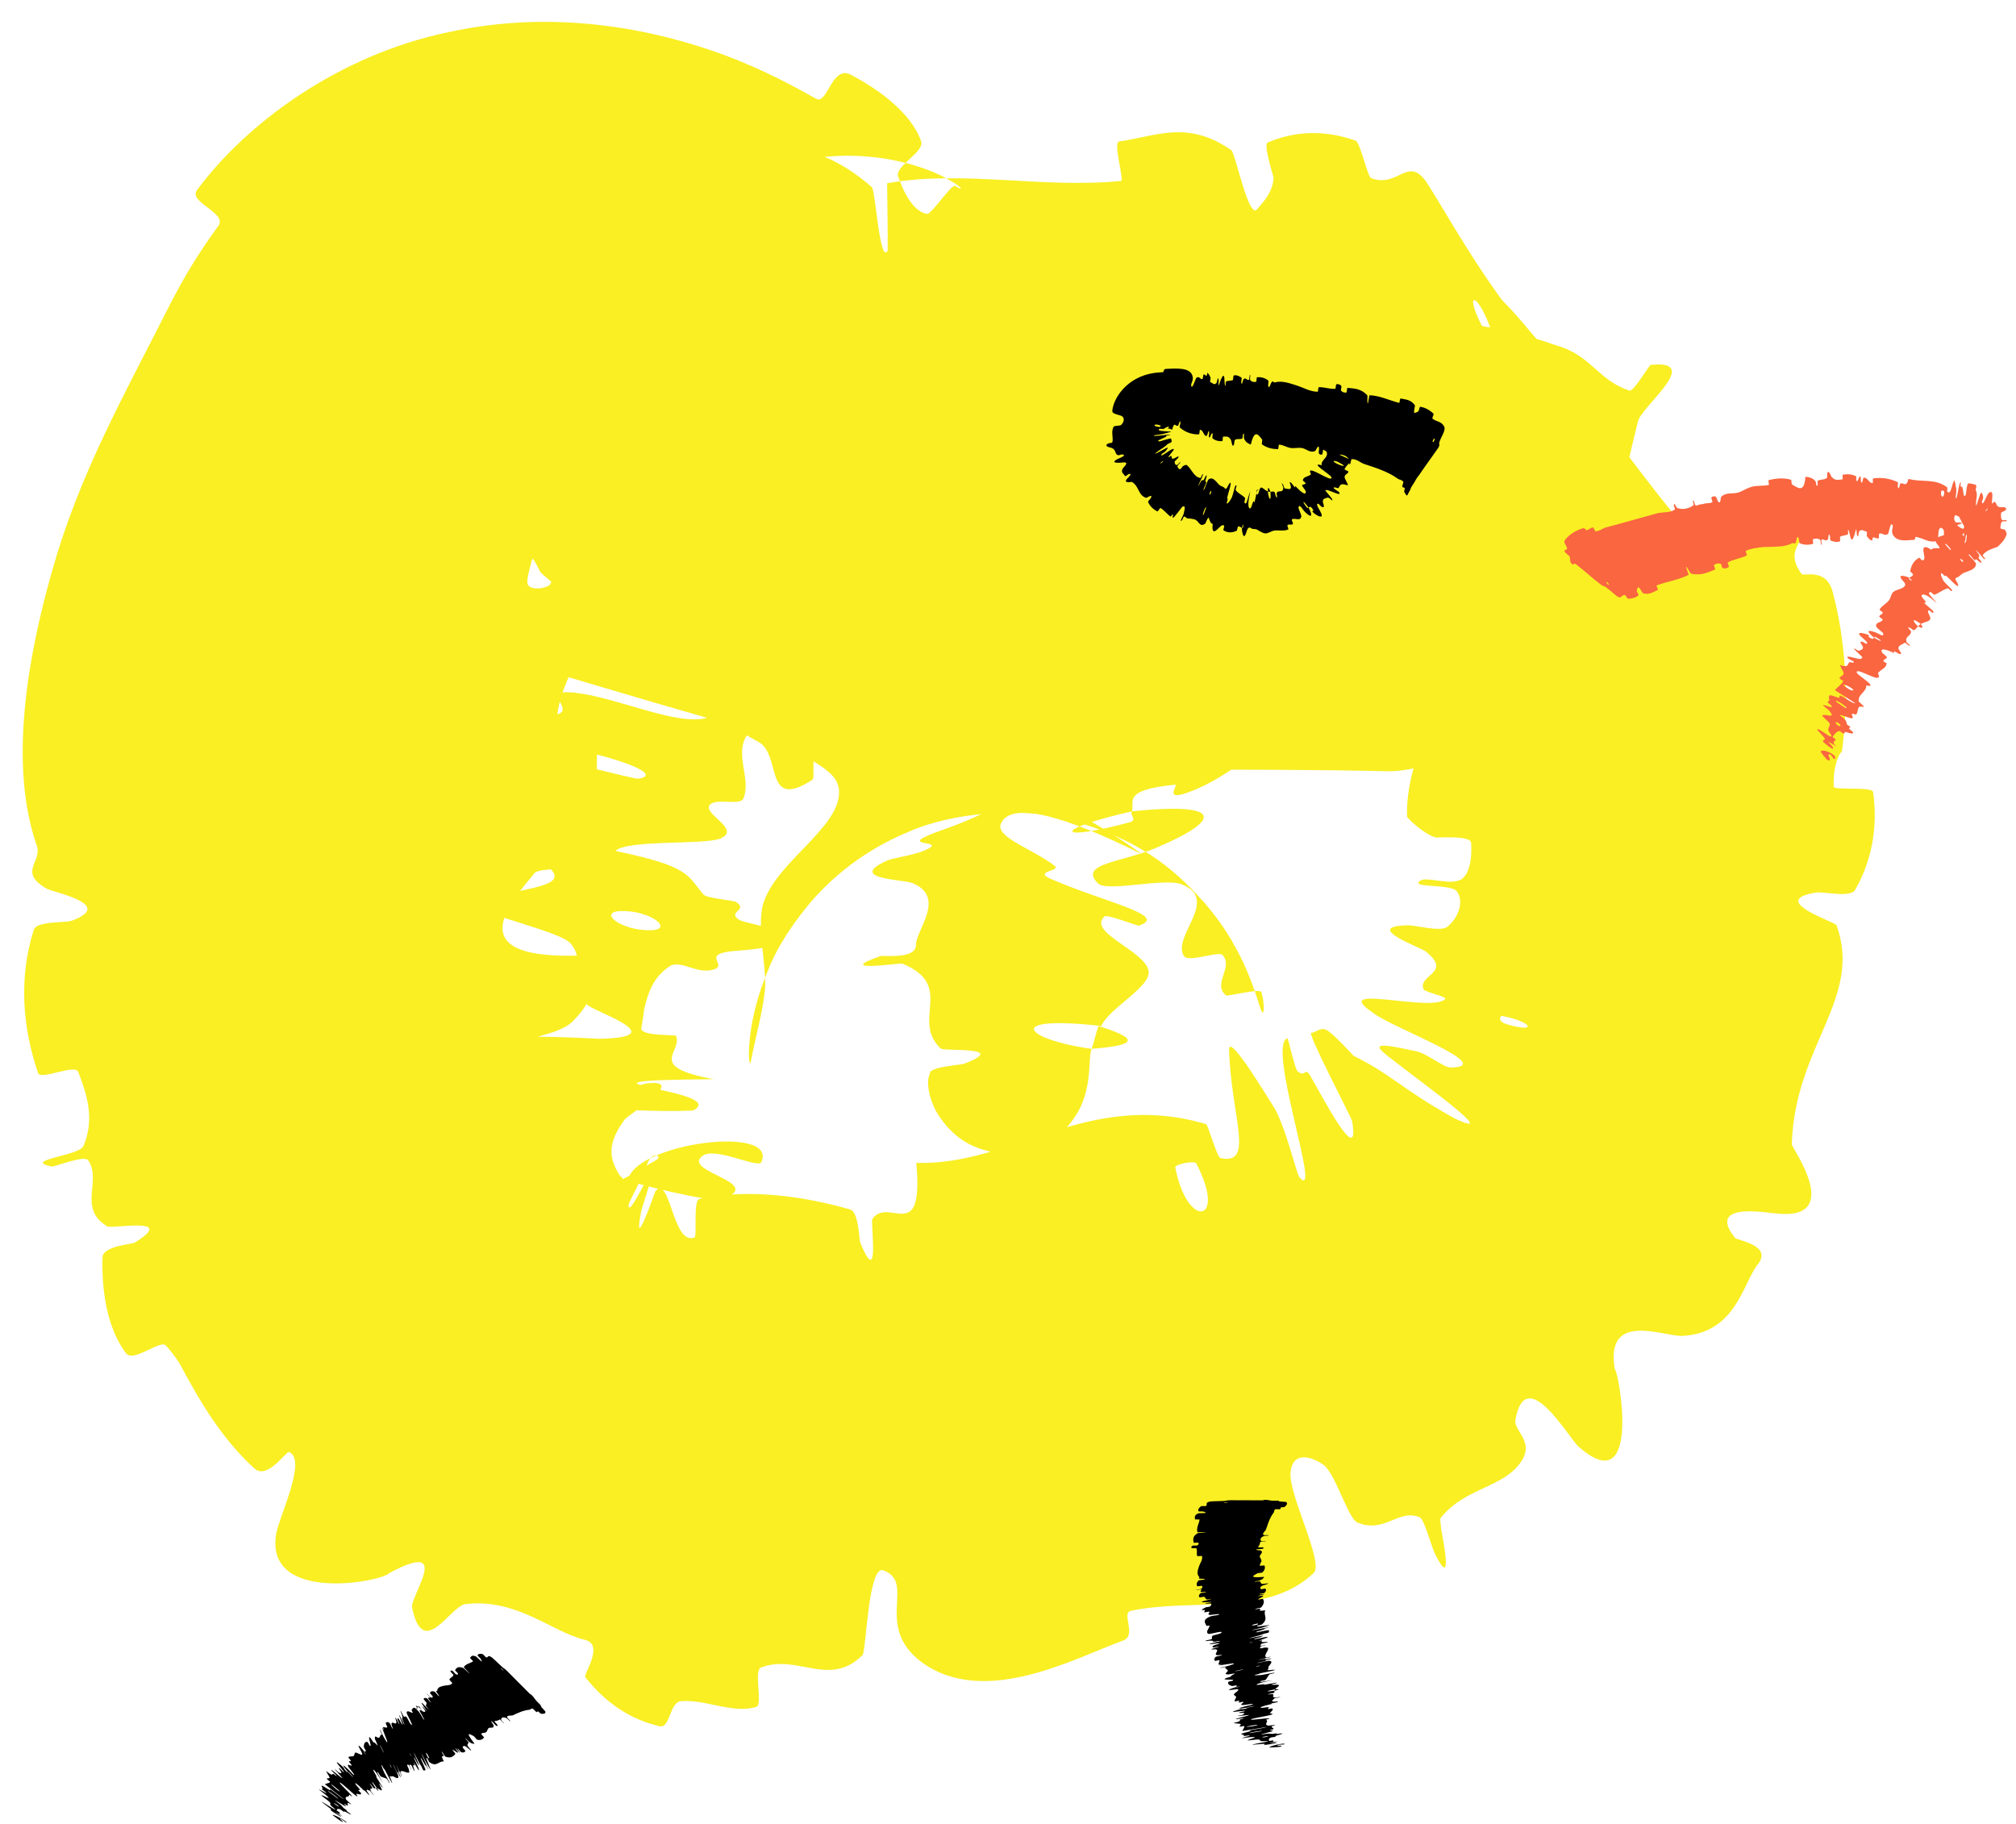 <svg width="42" height="38" viewBox="0 0 42 38" fill="none" xmlns="http://www.w3.org/2000/svg">
<path d="M35.857 16.123C34.73 16.934 33.484 17.116 32.556 17.075C32.267 17.062 32.262 16.591 32.059 16.56C31.67 16.498 31.415 16.803 31.038 16.691C30.912 16.653 30.853 15.928 30.726 15.902C30.042 15.764 29.528 16.08 28.901 16.068C25.828 15.996 23.052 16.093 20.134 15.921C19.169 15.864 18.01 15.239 17.023 15.503C16.907 15.535 16.964 16.162 16.941 16.214C16.935 16.225 16.93 16.236 16.925 16.246C15.892 16.914 16.304 15.698 15.782 15.446C13.681 14.289 12.863 13.255 11.944 12.833C11.578 12.647 11.039 13.835 11.216 13.054C11.229 13.002 11.745 12.573 11.718 12.452C11.653 12.177 11.297 12.009 11.238 11.885C11.123 11.642 11.088 11.62 10.97 11.513C10.864 11.4 10.874 11.194 11.147 11.305C11.151 11.305 11.156 11.319 11.164 11.352C11.18 11.392 10.946 12.035 10.992 12.167C11.029 12.304 11.403 12.291 11.537 12.115C11.661 11.946 11.554 11.415 11.563 11.292C11.575 10.769 11.623 10.864 11.782 11.061C11.932 11.261 12.189 11.549 12.222 11.553C12.873 11.599 13.024 11.179 12.911 11.054C12.687 11.212 12.422 11.403 12.322 11.688C12.153 12.171 12.276 12.795 12.149 13.309C11.996 13.922 11.57 14.464 11.603 15.148C11.606 15.219 12.411 15.17 12.416 15.254C12.477 16.143 12.423 17.03 11.983 18.028C11.938 18.129 11.225 18.079 11.139 18.187C10.619 18.824 9.42 20.117 12.501 19.885C12.457 20.294 12.438 20.782 11.927 21.283C11.598 21.608 10.798 21.573 11.189 21.78C11.277 21.826 11.905 21.573 11.986 21.652C12.328 21.982 12.245 22.472 12.699 22.742C12.792 22.796 13.357 22.586 13.467 22.573C14.354 22.464 13.084 23.221 13.011 23.328C12.596 23.892 12.736 24.191 12.903 24.479C12.933 24.511 12.963 24.533 12.973 24.562C12.98 24.583 13.673 24.166 13.694 24.154C13.795 24.068 13.547 23.959 13.459 24.334C13.442 24.417 13.112 25.022 13.096 25.097C13.08 25.442 13.586 24.242 13.564 24.531C13.566 24.592 13.378 25.151 13.363 25.214C13.162 26.216 13.642 24.852 13.652 24.821C13.966 24.45 14.012 25.973 14.472 25.779C14.522 25.754 14.44 25.005 14.57 24.979C15.414 24.794 16.493 24.852 17.706 25.196C17.895 25.248 17.896 25.822 17.921 25.887C18.339 26.899 18.133 25.462 18.174 25.397C18.514 24.914 19.249 25.972 19.089 24.229C21.114 24.285 22.655 22.69 25.129 23.421C25.16 23.429 25.361 24.113 25.422 24.126C26.151 24.284 25.651 23.288 25.605 21.866C25.602 21.506 26.452 22.94 26.524 23.042C26.773 23.424 27.011 24.462 27.073 24.531C27.562 25.074 26.379 21.772 26.822 21.63C26.837 21.631 26.975 22.264 27.029 22.314C27.087 22.369 27.128 22.372 27.164 22.36C27.199 22.347 27.212 22.279 27.293 22.405C27.555 22.857 28.343 24.38 28.169 23.359C28.133 23.233 27.204 21.478 27.322 21.516C27.382 21.529 27.492 21.402 27.621 21.452C27.752 21.502 28.181 21.979 28.201 21.998C28.997 22.387 29.197 22.69 30.313 23.305C31.47 23.847 29.028 22.134 28.789 21.897C28.547 21.668 29.253 21.856 29.504 21.902C29.75 21.959 30.063 22.234 30.216 22.241C31.236 22.225 28.983 21.405 28.605 21.102C27.667 20.465 29.79 21.096 30.1 20.822C30.18 20.759 29.678 20.681 29.652 20.601C29.55 20.299 30.265 20.273 29.706 19.826C29.617 19.744 28.347 19.298 29.333 19.278C29.476 19.273 30.011 19.421 30.151 19.31C30.36 19.146 30.518 18.798 30.351 18.57C30.228 18.404 29.31 18.509 29.605 18.34C29.737 18.263 30.255 18.463 30.458 18.311C30.662 18.16 30.661 17.724 30.648 17.559C30.635 17.395 29.944 17.461 29.898 17.446C29.636 17.356 29.313 17.041 29.314 17.012C29.293 16.392 29.5 15.77 29.755 15.066C29.891 15.003 30.01 14.864 30.002 14.677C29.996 14.493 29.86 14.287 29.614 14.203C29.545 14.179 29.088 14.745 29.073 14.747C28.75 14.87 30.127 13.504 30.337 12.847C29.465 14.035 29.539 13.75 29.294 13.787C29.178 13.809 28.928 14.324 28.89 14.369C28.566 14.802 28.658 14.594 28.764 14.306C28.836 14.134 28.917 13.935 28.949 13.854C29.231 13.056 28.759 13.938 28.912 13.396C29.027 12.845 29.488 12.126 29.228 12.051C29.021 12.539 28.724 13.889 28.561 14.073C28.281 14.432 28.124 14.348 27.856 14.187C27.602 14.024 27.251 13.817 27.078 13.835C27.054 13.838 27.032 13.84 27.011 13.844C26.611 13.956 26.523 14.098 26.205 14.091C25.581 14.1 26.323 14.834 26.401 15.364C26.498 15.89 24.966 13.895 24.581 13.512C24.186 13.139 24.505 13.599 24.256 13.423C24.003 13.251 23.879 12.868 23.671 12.906C23.45 12.951 23.789 13.975 24.177 14.392C24.978 15.29 26.005 16.026 25.47 15.962C25.438 15.959 24.981 15.476 24.881 15.49C24.088 15.629 23.665 16.19 22.946 16.585C22.845 16.641 22.236 16.219 22.168 16.25C21.462 16.599 22.67 16.967 23.8 17.802C22.16 16.983 21.055 16.685 20.852 17.162C20.735 17.443 21.503 17.681 21.973 18.039C22.115 18.144 21.531 18.151 21.877 18.305C23.011 18.8 24.368 19.072 23.727 19.285C23.697 19.294 23.069 19.044 23.012 19.093C22.637 19.426 23.867 19.809 23.93 20.235C23.979 20.561 23.107 21.001 22.944 21.376C20.893 21.143 21.322 21.652 22.739 21.852C22.709 21.953 22.707 22.06 22.7 22.155C22.697 22.234 22.696 22.265 22.683 22.396C22.68 22.433 22.675 22.474 22.667 22.53C22.662 22.558 22.657 22.59 22.649 22.63C22.642 22.664 22.627 22.747 22.592 22.854C22.551 22.966 22.514 23.12 22.3 23.399C22.189 23.536 22.018 23.714 21.73 23.858C21.453 24.005 21.022 24.069 20.719 24.011C20.111 23.899 19.858 23.605 19.717 23.457C19.456 23.136 19.451 23.03 19.407 22.936C19.372 22.836 19.369 22.812 19.359 22.767C19.31 22.505 19.344 22.462 19.378 22.343C19.423 22.22 20.024 22.188 20.085 22.162C21.047 21.796 19.665 21.907 19.6 21.847C18.968 21.25 19.914 20.532 18.795 20.075C18.754 20.059 17.338 20.272 18.338 19.921C18.407 19.898 19.085 19.993 19.082 19.688C19.079 19.382 19.73 18.678 18.996 18.394C18.819 18.323 17.631 18.313 18.479 17.93C18.594 17.878 19.002 17.822 19.218 17.736C19.903 17.459 18.474 17.696 19.643 17.288C20.813 16.88 21.638 16.345 20.709 16.111C20.681 16.102 19.543 16.273 19.528 16.14C19.506 15.925 19.66 15.569 19.592 15.352C19.559 15.249 18.891 15.506 18.874 15.492C18.298 14.923 18.768 14.283 18.739 13.459C18.738 13.41 18.624 13.376 18.494 13.34C18.223 13.262 17.945 13.32 18.259 12.89C18.605 12.143 21.726 9.836 19.218 9.353C18.703 9.311 17.896 10.362 17.57 11.215C17.183 12.072 17.305 12.59 16.655 11.582C16.435 11.776 16.241 11.925 16.038 12.077L15.972 12.112L15.861 12.309C15.596 13.03 14.766 13.562 15.159 14.518C15.18 14.572 16.329 15.054 16.286 15.144C16.219 15.28 15.639 15.206 15.573 15.302C15.283 15.701 15.661 16.23 15.486 16.639C15.421 16.796 14.851 16.603 14.773 16.794C14.696 16.985 15.438 17.283 15.009 17.469C14.683 17.607 13.062 17.489 12.823 17.729C14.379 18.052 14.309 18.231 14.658 18.638C14.725 18.717 15.281 18.754 15.341 18.797C15.598 18.972 15.126 18.996 15.409 19.17C15.477 19.212 16.009 19.316 16.095 19.355C16.843 19.699 15.582 19.793 15.363 19.807C14.53 19.867 15.203 20.1 14.859 20.202C14.515 20.303 14.174 19.984 13.947 20.134C13.61 20.357 13.507 20.679 13.431 20.979L13.419 21.041C13.398 21.174 13.383 21.303 13.362 21.422C13.337 21.591 14.07 21.554 14.083 21.58C14.23 21.923 13.438 22.22 14.868 22.484C11.131 22.517 15.217 22.701 14.456 23.128C14.395 23.162 12.63 23.166 12.376 23.006C12.122 22.843 12.681 22.635 12.29 22.399C12.197 22.349 10.567 21.937 10.471 21.878C9.718 21.458 12.351 21.641 12.496 21.642C14.067 21.61 12.339 21.068 12.235 20.932C12.213 20.908 12.193 20.884 12.174 20.86L12.205 20.695C11.83 20.264 12.205 20.034 11.888 19.657C11.674 19.4 9.983 19.049 10.066 18.898C10.342 18.384 12.745 18.64 10.801 17.697C10.387 17.492 8.511 17.247 10.053 17.102C10.151 17.092 11.545 17.046 10.744 16.684C10.643 16.638 10.105 16.526 10.066 16.485C9.819 16.21 10.277 16.162 10.124 15.884C9.971 15.605 9.733 15.247 9.98 15.019C10.128 14.879 11.175 14.919 11.437 14.906C12.191 14.873 11.106 14.341 11.988 14.433C12.872 14.534 14.094 15.129 14.731 14.956C13.357 14.562 11.952 14.14 10.574 13.731C10.848 12.94 11.536 12.297 11.759 11.491C11.785 11.39 11.026 11.23 11.037 11.113C11.06 10.893 11.202 10.733 11.352 10.574L12.494 8.545L13.181 8.181C13.965 7.747 14.679 7.527 15.494 7.162C16.555 6.669 18.263 5.699 20.223 6.215C20.749 8.05 22.752 9.07 23.224 10.322C23.392 10.725 22.986 10.904 22.968 11.197C22.963 11.289 22.963 11.364 22.97 11.428C22.915 11.818 23.983 11.182 24.225 11.221C25.354 11.437 22.305 12.624 22.56 13.123C22.572 13.145 24.346 12.967 24.468 12.993C25.244 13.108 23.905 13.226 23.841 13.459C23.723 13.885 23.387 14.228 23.987 14.496C24.163 14.572 25.291 14.592 24.531 15.022C24.431 15.078 23.867 15.199 23.84 15.23C23.396 15.784 25.159 15.377 25.815 15.492C26.471 15.61 25.333 16.262 24.996 16.409C24.126 16.799 24.574 16.341 24.482 16.349C23.391 16.456 23.632 16.682 23.585 16.903C21.853 17.297 22.013 17.547 23.541 17.13C23.708 17.084 23.514 16.96 23.585 16.903C25.326 16.722 25.614 17.014 24.082 17.666C23.364 17.971 22.463 17.989 22.872 18.403C23.056 18.593 24.243 18.286 24.606 18.42C25.436 18.73 24.411 19.501 24.662 19.914C24.754 20.07 25.387 19.799 25.473 19.901C25.7 20.16 25.247 20.507 25.546 20.74C25.574 20.761 26.255 20.587 26.278 20.67C26.324 20.823 26.338 20.991 26.321 21.073C26.316 21.092 26.309 21.105 26.296 21.089C26.273 21.044 26.291 21.114 26.167 20.725C26.15 20.675 26.13 20.616 26.102 20.541C26.081 20.486 26.095 20.521 26.034 20.364C25.984 20.237 25.919 20.079 25.796 19.843C25.667 19.606 25.506 19.292 25.081 18.794C24.651 18.336 23.909 17.464 22.091 17.04C21.268 16.836 19.864 16.912 18.93 17.33C17.954 17.733 17.324 18.305 16.924 18.755C16.142 19.681 16.006 20.213 15.861 20.58C15.739 20.946 15.697 21.162 15.665 21.332C15.649 21.422 15.646 21.45 15.638 21.5C15.626 21.59 15.619 21.662 15.614 21.721C15.604 21.84 15.602 21.916 15.602 21.973C15.606 22.144 15.623 22.139 15.635 22.155C15.738 21.603 15.879 21.141 15.935 20.642C15.987 20.155 15.738 19.248 15.919 18.773C16.221 17.934 17.478 17.246 17.481 16.509C17.489 16.02 16.801 15.866 16.432 15.494C15.725 14.75 17.562 14.707 17.828 14.753C17.835 14.755 17.813 15.2 18.232 15.149C18.963 15.352 17.828 14.76 17.828 14.753C18.001 14.763 18.518 14.095 18.489 13.885C18.47 13.77 17.866 13.489 17.868 13.433C17.933 12.106 18.593 10.879 19.755 10.113C19.781 10.105 20.295 10.642 20.348 10.62C21.093 10.324 20.819 9.352 21.024 8.496C21.224 7.65 21.849 7.452 22.841 8.338C23.108 8.017 23.749 8.057 24.233 8.176C24.39 8.181 24.534 8.196 24.659 8.213C25.287 8.319 24.884 6.946 24.933 6.896C26.331 5.507 27.526 6.219 29.104 6.5C29.845 6.621 31.387 6.816 32.395 7.187C32.426 7.196 32.456 7.206 32.486 7.215C33.159 7.429 33.312 7.932 33.947 8.138C34.034 8.169 34.356 7.604 34.392 7.601C35.49 7.491 34.191 8.472 34.124 8.78C33.858 9.914 33.624 10.407 34.545 10.787C34.731 10.837 37.023 10.154 37.432 10.65C37.917 11.239 37.065 11.321 37.532 11.957C37.569 12.016 38.042 11.819 38.18 12.327C38.451 13.342 38.526 14.53 38.374 15.653C38.273 15.753 38.181 16.061 38.204 16.391C38.207 16.47 39.004 16.383 39.022 16.5C39.106 17.059 39.063 17.825 38.649 18.538C38.544 18.714 37.995 18.567 37.828 18.596C36.818 18.761 38.239 19.208 38.261 19.276C38.812 20.805 37.386 21.786 37.329 23.847C37.346 23.929 38.423 25.437 37.004 25.282C36.904 25.285 35.52 25.008 36.145 25.789C36.181 25.843 36.94 25.94 36.621 26.342C36.313 26.726 36.172 27.758 35.075 27.831C34.712 27.873 33.428 27.274 33.642 28.525C33.726 28.574 34.214 31.315 32.883 30.136C32.668 29.936 31.79 28.398 31.573 29.571C31.518 29.801 31.969 30.019 31.7 30.438C31.324 31.014 30.518 30.976 30.003 31.641C30.008 31.701 30.015 31.774 30.026 31.861C30.044 32.003 30.303 33.199 29.891 32.363C29.825 32.233 29.671 31.653 29.581 31.613C29.139 31.424 28.852 31.955 28.283 31.722C28.082 31.641 27.826 30.704 27.574 30.52C27.318 30.338 26.913 30.222 26.885 30.703C26.865 31.182 27.587 32.56 27.368 32.772C26.396 33.699 24.873 33.282 23.556 33.561C23.359 33.602 23.685 34.078 23.402 34.178C22.39 34.546 20.523 35.582 19.208 34.636C18.189 33.877 19.097 32.974 18.404 32.717C18.085 32.592 18.047 34.414 17.968 34.484C17.274 35.171 16.612 34.449 15.854 34.742C15.695 34.802 15.898 35.518 15.757 35.561C15.274 35.714 14.709 35.4 14.187 35.442C13.947 35.462 13.967 36.019 13.738 35.964C13.201 35.837 12.673 35.548 12.191 34.94C12.151 34.885 12.601 34.261 12.184 34.164C11.489 34 10.789 33.302 9.703 33.418C9.383 33.452 8.818 34.604 8.586 33.499C8.534 33.258 9.456 32.05 8.111 32.774C7.945 32.958 5.528 33.411 5.751 31.971C5.808 31.603 6.405 30.418 6.024 30.252C5.965 30.227 5.573 30.831 5.308 30.601C4.616 29.976 4.153 29.178 3.738 28.401C3.654 28.274 3.563 28.149 3.455 28.031C3.342 27.909 2.777 28.392 2.628 28.197C2.219 27.663 2.114 26.842 2.136 26.196C2.145 25.956 2.749 25.924 2.805 25.889C3.711 25.331 2.337 25.611 2.233 25.549C1.609 25.174 2.128 24.599 1.838 24.176C1.76 24.056 1.14 24.315 1.075 24.304C0.443 24.171 1.653 24.081 1.738 23.878C1.98 23.311 1.81 22.799 1.629 22.332C1.561 22.16 0.845 22.513 0.793 22.355C0.47 21.415 0.385 20.372 0.704 19.371C0.766 19.182 1.369 19.232 1.5 19.181C2.417 18.835 1.095 18.593 0.965 18.511C0.371 18.16 0.884 17.962 0.766 17.618C0.171 15.912 0.587 13.646 1.086 11.893C1.655 9.876 2.551 8.298 3.569 6.29C3.831 5.782 4.143 5.258 4.545 4.712C4.756 4.435 3.913 4.22 4.105 3.959C5.15 2.549 7.072 1.144 9.333 0.672C11.593 0.174 13.659 0.622 15.076 1.141C15.937 1.464 16.522 1.79 17 2.056C17.24 2.195 17.326 1.349 17.724 1.556C18.534 1.982 19.04 2.492 19.191 2.947C19.262 3.167 18.636 3.467 18.711 3.674C18.876 4.149 19.08 4.414 19.312 4.457C19.407 4.47 19.827 3.82 19.902 3.874C20.066 3.987 20.093 3.924 19.724 3.719C19.38 3.531 18.445 3.146 17.181 3.268C17.499 3.401 17.823 3.6 18.163 3.899C18.238 3.967 18.329 5.523 18.493 5.221C18.497 4.789 18.486 4.28 18.482 3.818C20.057 3.536 21.709 3.933 23.356 3.77C23.425 3.763 23.184 2.965 23.315 2.947C24.073 2.843 24.735 2.489 25.651 3.128C25.741 3.19 26.018 4.616 26.198 4.35C26.23 4.302 26.522 4.035 26.532 3.708C26.531 3.659 26.312 3.015 26.41 2.97C26.982 2.723 27.608 2.706 28.239 2.929C28.341 2.966 28.488 3.679 28.564 3.71C29.121 3.927 29.324 3.244 29.706 3.778C29.956 4.143 30.554 5.24 31.279 6.234C31.39 6.368 31.434 6.371 31.889 6.921C33.08 8.268 34.16 9.924 35.42 11.368C35.672 11.727 36.297 10.518 36.431 11.771C36.434 11.813 36.307 12.066 36.203 12.319C36.114 12.562 36.03 12.827 36.054 13.017C36.084 13.28 36.687 13.747 36.641 14.142C36.604 14.527 36.034 14.167 35.95 14.621C35.854 15.082 36.34 15.766 35.857 16.123ZM27.162 9.106C27.596 9.759 27.5 7.216 27.044 7.872C27.022 7.907 27.137 9.075 27.162 9.106ZM13.364 12.909C14.525 12.971 13.039 12.229 12.145 12.164C11.248 12.113 13.011 12.896 13.364 12.909ZM13.291 16.224C14.231 16.086 10.74 15.185 11.357 15.743C11.392 15.776 13.236 16.233 13.291 16.224ZM30.894 6.83C30.911 6.86 31.051 6.831 31.038 6.8C30.75 6.043 30.5 6.088 30.894 6.83ZM13.556 19.381C14.054 19.37 13.559 18.965 12.938 18.981C12.439 18.992 12.935 19.395 13.556 19.381ZM31.292 21.166C31.255 21.159 31.184 21.276 31.389 21.338C32.05 21.536 31.922 21.284 31.292 21.166ZM13.084 24.587C13.221 23.822 16.206 23.424 15.863 24.21C15.801 24.355 14.915 23.892 14.645 24.075C14.154 24.415 16.024 24.644 15.022 24.994C14.838 25.057 13.069 24.631 13.08 24.585C13.081 24.586 13.082 24.586 13.084 24.587ZM27.653 12.125C27.66 12.157 27.838 12.178 27.841 12.145C27.922 11.332 27.489 11.294 27.653 12.125ZM24.921 24.238C24.889 24.174 24.473 24.256 24.485 24.321C24.737 25.635 25.574 25.476 24.921 24.238ZM22.888 21.376C23.679 21.627 23.764 21.773 22.74 21.851C22.802 21.697 22.822 21.537 22.888 21.376Z" fill="#F9EF23"/>
<path d="M26.802 31.298C26.828 31.328 26.801 31.366 26.762 31.395C26.751 31.404 26.698 31.4 26.687 31.406C26.666 31.418 26.692 31.43 26.668 31.442C26.659 31.446 26.575 31.441 26.569 31.445C26.532 31.469 26.553 31.491 26.535 31.514C26.463 31.609 26.429 31.703 26.398 31.798C26.391 31.819 26.384 31.84 26.377 31.861C26.365 31.898 26.289 31.944 26.323 31.982C26.326 31.986 26.4 31.983 26.406 31.983C26.499 31.995 26.351 31.993 26.331 32.002C26.253 32.037 26.247 32.075 26.277 32.107C26.289 32.121 26.435 32.103 26.354 32.119C26.348 32.12 26.27 32.119 26.261 32.123C26.243 32.132 26.257 32.148 26.251 32.155C26.239 32.169 26.24 32.171 26.24 32.183C26.238 32.2 26.2 32.221 26.219 32.239C26.223 32.242 26.303 32.234 26.317 32.239C26.331 32.245 26.325 32.261 26.306 32.267C26.288 32.274 26.224 32.275 26.21 32.276C26.089 32.291 26.258 32.3 26.263 32.303C26.336 32.342 26.242 32.385 26.245 32.427C26.248 32.458 26.282 32.489 26.28 32.519C26.278 32.554 26.238 32.588 26.248 32.622C26.249 32.625 26.343 32.612 26.344 32.616C26.36 32.662 26.355 32.708 26.297 32.763C26.291 32.768 26.208 32.772 26.198 32.778C26.133 32.815 25.977 32.884 26.337 32.853C26.326 32.874 26.314 32.9 26.245 32.927C26.2 32.945 26.109 32.947 26.149 32.955C26.159 32.957 26.236 32.942 26.244 32.946C26.275 32.961 26.253 32.986 26.296 33C26.305 33.002 26.375 32.991 26.388 32.99C26.491 32.983 26.325 33.025 26.313 33.03C26.226 33.071 26.265 33.084 26.267 33.109C26.267 33.115 26.36 33.092 26.364 33.097C26.382 33.123 26.379 33.153 26.342 33.188C26.334 33.195 26.253 33.204 26.245 33.208C26.242 33.21 26.241 33.211 26.24 33.212C26.232 33.225 26.359 33.205 26.331 33.222C26.325 33.226 26.256 33.237 26.249 33.239C26.133 33.268 26.301 33.243 26.305 33.245C26.359 33.26 26.189 33.308 26.218 33.327C26.221 33.329 26.306 33.306 26.311 33.313C26.345 33.361 26.333 33.422 26.275 33.489C26.266 33.5 26.201 33.507 26.193 33.509C26.07 33.544 26.238 33.515 26.245 33.516C26.294 33.528 26.159 33.577 26.36 33.55C26.31 33.654 26.441 33.72 26.284 33.849C26.282 33.851 26.2 33.867 26.197 33.87C26.157 33.907 26.283 33.874 26.442 33.858C26.482 33.854 26.298 33.909 26.284 33.914C26.235 33.929 26.112 33.952 26.102 33.955C26.028 33.985 26.43 33.894 26.434 33.911C26.433 33.911 26.359 33.925 26.352 33.929C26.329 33.938 26.36 33.936 26.335 33.946C26.278 33.969 26.084 34.016 26.201 34.005C26.216 34.004 26.444 33.95 26.436 33.968C26.433 33.975 26.443 34.001 26.43 34.011C26.416 34.022 26.342 34.033 26.339 34.035C26.246 34.076 26.204 34.078 26.062 34.119C25.921 34.161 26.262 34.083 26.302 34.078C26.341 34.074 26.264 34.107 26.236 34.116C26.209 34.126 26.162 34.132 26.146 34.139C26.048 34.183 26.319 34.111 26.374 34.105C26.507 34.094 26.256 34.163 26.234 34.183C26.228 34.189 26.285 34.173 26.292 34.175C26.316 34.185 26.238 34.211 26.314 34.212C26.327 34.212 26.482 34.192 26.372 34.225C26.356 34.23 26.292 34.24 26.279 34.249C26.26 34.263 26.25 34.283 26.273 34.288C26.291 34.292 26.393 34.261 26.363 34.277C26.349 34.284 26.287 34.29 26.266 34.303C26.246 34.315 26.253 34.334 26.256 34.341C26.26 34.348 26.338 34.327 26.344 34.326C26.375 34.323 26.416 34.329 26.417 34.331C26.44 34.392 26.319 34.48 26.377 34.532C26.381 34.537 26.464 34.516 26.465 34.516C26.504 34.526 26.279 34.559 26.207 34.587C26.377 34.549 26.347 34.562 26.368 34.57C26.379 34.574 26.444 34.557 26.45 34.556C26.552 34.543 26.424 34.576 26.398 34.583C26.303 34.609 26.418 34.591 26.354 34.609C26.291 34.626 26.194 34.638 26.197 34.649C26.259 34.639 26.416 34.597 26.443 34.6C26.547 34.613 26.435 34.698 26.428 34.727C26.42 34.757 26.433 34.762 26.414 34.782C26.38 34.817 26.496 34.783 26.553 34.789C26.611 34.795 26.319 34.846 26.257 34.861C26.196 34.876 26.26 34.866 26.227 34.876C26.193 34.886 26.149 34.888 26.138 34.898C26.127 34.907 26.241 34.904 26.307 34.893C26.446 34.87 26.589 34.832 26.542 34.861C26.539 34.863 26.462 34.875 26.455 34.88C26.403 34.924 26.407 34.96 26.361 35.002C26.354 35.008 26.269 35.021 26.264 35.024C26.215 35.062 26.356 35.024 26.518 35.007C26.306 35.045 26.178 35.079 26.181 35.1C26.183 35.112 26.275 35.092 26.341 35.087C26.361 35.086 26.3 35.107 26.343 35.1C26.487 35.077 26.644 35.038 26.585 35.071C26.582 35.073 26.504 35.085 26.5 35.089C26.473 35.116 26.622 35.089 26.644 35.108C26.662 35.123 26.577 35.173 26.566 35.195C26.328 35.241 26.386 35.249 26.552 35.225C26.548 35.239 26.56 35.252 26.539 35.269C26.532 35.275 26.463 35.285 26.456 35.287C26.34 35.317 26.501 35.293 26.508 35.294C26.575 35.313 26.458 35.36 26.582 35.367C26.586 35.368 26.752 35.339 26.633 35.369C26.625 35.371 26.547 35.375 26.544 35.39C26.541 35.405 26.457 35.447 26.537 35.452C26.556 35.453 26.693 35.44 26.59 35.469C26.576 35.472 26.528 35.48 26.502 35.486C26.419 35.508 26.587 35.48 26.446 35.513C26.305 35.546 26.201 35.579 26.302 35.581C26.305 35.581 26.439 35.561 26.438 35.568C26.436 35.578 26.411 35.596 26.413 35.606C26.415 35.611 26.497 35.593 26.498 35.593C26.55 35.617 26.481 35.653 26.455 35.694C26.45 35.701 26.566 35.699 26.479 35.727C26.384 35.758 25.976 35.815 26.078 35.829C26.119 35.834 26.636 35.76 26.373 35.829C26.447 35.862 26.317 35.924 26.419 35.952C26.424 35.953 26.568 35.935 26.567 35.94C26.565 35.948 26.499 35.963 26.495 35.968C26.478 35.992 26.539 36.001 26.533 36.022C26.531 36.03 26.461 36.039 26.459 36.049C26.457 36.058 26.549 36.049 26.507 36.069C26.475 36.084 26.289 36.123 26.27 36.139C26.454 36.109 26.452 36.119 26.503 36.125C26.513 36.127 26.576 36.113 26.584 36.113C26.618 36.113 26.566 36.127 26.603 36.126C26.612 36.126 26.675 36.116 26.685 36.115C26.78 36.109 26.64 36.146 26.616 36.153C26.524 36.178 26.607 36.169 26.571 36.182C26.535 36.195 26.487 36.192 26.466 36.204C26.423 36.229 26.436 36.25 26.436 36.269C26.437 36.276 26.52 36.258 26.522 36.259C26.546 36.27 26.459 36.299 26.628 36.281C26.196 36.36 26.671 36.283 26.588 36.318C26.581 36.321 26.376 36.355 26.345 36.353C26.314 36.352 26.377 36.332 26.328 36.331C26.317 36.33 26.123 36.349 26.111 36.349C26.018 36.351 26.324 36.301 26.341 36.297C26.521 36.261 26.312 36.279 26.297 36.277C26.229 36.27 26.269 36.248 26.22 36.241C26.189 36.236 25.988 36.267 25.993 36.259C26.009 36.231 26.287 36.176 26.041 36.193C25.988 36.196 25.77 36.237 25.939 36.191C25.95 36.188 26.105 36.148 26.005 36.157C25.992 36.158 25.928 36.168 25.922 36.168C25.886 36.165 25.936 36.151 25.91 36.145C25.884 36.14 25.846 36.135 25.866 36.121C25.878 36.112 25.995 36.084 26.024 36.076C26.106 36.053 25.967 36.067 26.068 36.045C26.169 36.022 26.326 36.007 26.389 35.981C26.224 36.009 26.053 36.036 25.886 36.063C25.887 36.031 25.935 35.991 25.922 35.961C25.921 35.957 25.832 35.977 25.828 35.973C25.811 35.958 25.872 35.932 25.843 35.918C25.821 35.907 25.724 35.908 25.698 35.897C25.886 35.855 25.818 35.845 25.832 35.826C25.837 35.82 25.888 35.811 25.904 35.804C25.962 35.779 25.796 35.815 25.769 35.816C25.653 35.818 26.032 35.749 26.019 35.73C26.018 35.729 25.814 35.751 25.801 35.752C25.717 35.755 25.871 35.737 25.885 35.727C25.909 35.709 25.956 35.691 25.894 35.686C25.876 35.685 25.748 35.697 25.844 35.67C25.856 35.667 25.923 35.655 25.927 35.654C25.989 35.624 25.779 35.662 25.706 35.665C25.634 35.668 25.775 35.627 25.817 35.616C25.923 35.589 25.864 35.614 25.875 35.612C26.001 35.595 25.978 35.587 25.987 35.577C26.192 35.538 26.177 35.529 25.995 35.567C25.976 35.571 25.996 35.574 25.987 35.577C25.784 35.607 25.756 35.599 25.941 35.55C26.029 35.527 26.133 35.514 26.091 35.501C26.072 35.495 25.932 35.525 25.892 35.523C25.8 35.521 25.927 35.472 25.903 35.457C25.894 35.452 25.818 35.473 25.809 35.47C25.786 35.461 25.842 35.44 25.81 35.432C25.807 35.432 25.727 35.45 25.725 35.446C25.71 35.418 25.757 35.382 25.752 35.351C25.75 35.337 25.7 35.318 25.706 35.301C25.716 35.271 25.827 35.215 25.794 35.198C25.773 35.186 25.693 35.205 25.636 35.21C25.527 35.218 25.714 35.159 25.743 35.15C25.744 35.15 25.766 35.159 25.806 35.144C25.891 35.123 25.743 35.15 25.743 35.15C25.762 35.144 25.775 35.115 25.759 35.113C25.75 35.112 25.673 35.129 25.67 35.128C25.595 35.107 25.568 35.077 25.597 35.035C25.598 35.034 25.684 35.018 25.686 35.016C25.721 34.988 25.613 34.996 25.547 34.992C25.482 34.988 25.5 34.971 25.645 34.931C25.624 34.922 25.685 34.891 25.722 34.872C25.759 34.853 25.593 34.887 25.589 34.886C25.478 34.88 25.57 34.844 25.579 34.811C25.583 34.796 25.553 34.773 25.532 34.761C25.514 34.753 25.552 34.737 25.525 34.732C25.521 34.731 25.447 34.748 25.444 34.748C25.353 34.755 25.535 34.722 25.567 34.713C25.683 34.678 25.744 34.659 25.685 34.655C25.672 34.654 25.409 34.699 25.392 34.696C25.371 34.691 25.465 34.675 25.441 34.67C25.439 34.67 25.381 34.683 25.383 34.677C25.388 34.649 25.415 34.613 25.404 34.587C25.402 34.584 25.312 34.608 25.309 34.603C25.293 34.581 25.29 34.553 25.327 34.519C25.337 34.511 25.401 34.501 25.42 34.495C25.533 34.462 25.364 34.487 25.36 34.486C25.27 34.459 25.414 34.392 25.332 34.362C25.327 34.36 25.144 34.381 25.296 34.338C25.306 34.335 25.461 34.292 25.352 34.309C25.345 34.31 25.265 34.333 25.272 34.322C25.278 34.311 25.221 34.308 25.306 34.275C25.334 34.265 25.488 34.221 25.361 34.237C25.352 34.238 25.066 34.282 25.259 34.232C25.291 34.224 25.497 34.179 25.388 34.188C25.367 34.19 25.322 34.205 25.292 34.205C25.245 34.203 25.297 34.176 25.202 34.183C25.185 34.184 25.043 34.205 25.148 34.173C25.164 34.169 25.233 34.156 25.24 34.15C25.272 34.121 25.222 34.11 25.265 34.078C25.28 34.067 25.392 34.047 25.42 34.032C25.448 34.018 25.473 33.996 25.421 33.999C25.368 34.002 25.193 34.05 25.176 34.041C25.103 34.002 25.195 33.926 25.199 33.869C25.199 33.861 25.137 33.881 25.134 33.87C25.12 33.828 25.044 33.764 25.171 33.697C25.273 33.644 25.363 33.666 25.403 33.634C25.421 33.618 25.212 33.648 25.205 33.647C25.134 33.633 25.221 33.596 25.189 33.577C25.182 33.573 25.099 33.595 25.094 33.591C25.076 33.579 25.111 33.556 25.101 33.543C25.097 33.538 25.033 33.551 25.037 33.544C25.045 33.528 25.07 33.51 25.127 33.485C25.132 33.483 25.214 33.476 25.215 33.465C25.216 33.447 25.272 33.416 25.207 33.407C25.194 33.406 25.127 33.417 25.11 33.416C25.101 33.415 25.105 33.411 25.14 33.4C25.16 33.394 25.337 33.366 25.182 33.378C25.157 33.381 24.946 33.392 25.077 33.357C25.111 33.347 25.255 33.315 25.231 33.311C25.227 33.311 25.148 33.328 25.14 33.324C25.11 33.307 25.115 33.285 25.087 33.267C25.079 33.263 24.999 33.285 24.99 33.277C24.965 33.257 24.982 33.225 25.004 33.197C25.012 33.188 25.081 33.183 25.088 33.181C25.207 33.153 25.044 33.172 25.034 33.17C24.974 33.158 25.048 33.131 25.025 33.115C25.019 33.111 24.942 33.126 24.935 33.126C24.866 33.125 25.006 33.113 25.021 33.104C25.061 33.079 25.052 33.058 25.04 33.04C25.035 33.034 24.946 33.054 24.943 33.048C24.922 33.012 24.926 32.971 24.971 32.928C24.98 32.92 25.05 32.916 25.065 32.913C25.175 32.889 25.022 32.893 25.007 32.891C24.94 32.883 25 32.87 24.987 32.858C24.923 32.798 24.955 32.711 24.975 32.647C25.001 32.562 25.062 32.495 25.041 32.419C25.039 32.414 24.947 32.424 24.944 32.42C24.919 32.366 24.952 32.31 24.923 32.256C24.921 32.252 24.833 32.261 24.827 32.254C24.813 32.239 24.817 32.22 24.845 32.204C24.858 32.196 24.934 32.204 24.946 32.196C24.974 32.178 24.979 32.16 24.965 32.142C24.958 32.135 24.868 32.149 24.867 32.139C24.857 32.073 24.84 32.007 24.956 31.941C24.964 31.937 25.148 31.932 25.112 31.923C25.061 31.922 25.002 31.923 24.947 31.923C24.934 31.88 24.94 31.838 24.951 31.798C24.965 31.751 24.986 31.705 24.991 31.657C24.992 31.654 24.895 31.66 24.895 31.653C24.896 31.612 24.869 31.572 24.966 31.529C24.975 31.525 25.146 31.528 25.12 31.515C25.116 31.513 25.093 31.494 25.056 31.49C25.05 31.489 24.97 31.492 24.968 31.486C24.956 31.451 24.974 31.415 25.023 31.38C25.031 31.375 25.116 31.381 25.122 31.377C25.167 31.349 25.103 31.317 25.18 31.291C25.232 31.272 25.378 31.279 25.523 31.27C25.543 31.268 25.547 31.257 25.631 31.256C25.842 31.255 26.073 31.26 26.299 31.258C26.347 31.258 26.295 31.242 26.412 31.251C26.42 31.252 26.459 31.263 26.499 31.266C26.526 31.267 26.612 31.264 26.647 31.268C26.682 31.272 26.61 31.276 26.652 31.282C26.694 31.288 26.791 31.286 26.802 31.298ZM25.889 34.788C25.966 34.762 25.673 34.822 25.746 34.818C25.75 34.817 25.885 34.79 25.889 34.788ZM26.158 35.953C26.285 35.918 26.093 35.942 25.994 35.968C25.895 35.994 26.119 35.964 26.158 35.953ZM26.275 36.069C26.375 36.038 25.956 36.105 26.044 36.107C26.048 36.107 26.269 36.071 26.275 36.069ZM25.564 31.314C25.568 31.314 25.572 31.306 25.568 31.306C25.473 31.301 25.465 31.317 25.564 31.314ZM26.4 36.184C26.456 36.17 26.388 36.168 26.319 36.185C26.263 36.199 26.331 36.202 26.4 36.184ZM26.092 34.215C26.096 34.214 26.099 34.208 26.074 34.213C25.995 34.231 26.019 34.234 26.092 34.215ZM26.441 36.408C26.451 36.373 26.794 36.298 26.761 36.341C26.755 36.348 26.648 36.343 26.618 36.357C26.564 36.381 26.783 36.358 26.669 36.392C26.648 36.398 26.439 36.41 26.44 36.408C26.44 36.408 26.44 36.408 26.441 36.408ZM26.239 34.709C26.243 34.709 26.245 34.7 26.241 34.701C26.147 34.716 26.143 34.733 26.239 34.709ZM26.199 33.846C26.207 33.843 26.211 33.824 26.203 33.825C26.05 33.849 26.042 33.889 26.199 33.846ZM26.56 35.197C26.656 35.188 26.669 35.196 26.552 35.225C26.557 35.215 26.556 35.207 26.56 35.197Z" fill="black"/>
<path d="M11.364 35.668C11.363 35.706 11.318 35.711 11.271 35.704C11.257 35.701 11.222 35.661 11.211 35.657C11.188 35.651 11.199 35.677 11.173 35.668C11.164 35.664 11.109 35.602 11.101 35.599C11.059 35.588 11.059 35.618 11.031 35.621C10.891 35.636 10.793 35.688 10.687 35.736C10.651 35.752 10.567 35.728 10.563 35.777C10.562 35.783 10.615 35.835 10.618 35.84C10.673 35.917 10.574 35.806 10.554 35.797C10.476 35.763 10.444 35.784 10.44 35.827C10.438 35.846 10.548 35.943 10.482 35.892C10.477 35.889 10.426 35.83 10.418 35.826C10.399 35.818 10.396 35.84 10.387 35.84C10.37 35.839 10.368 35.841 10.359 35.849C10.345 35.859 10.305 35.844 10.304 35.869C10.304 35.874 10.362 35.93 10.367 35.944C10.371 35.958 10.355 35.964 10.338 35.954C10.321 35.944 10.28 35.895 10.27 35.886C10.181 35.801 10.282 35.938 10.283 35.943C10.299 36.025 10.207 35.978 10.177 36.006C10.154 36.027 10.15 36.074 10.126 36.09C10.096 36.109 10.045 36.097 10.024 36.125C10.022 36.128 10.088 36.195 10.085 36.199C10.057 36.239 10.016 36.262 9.939 36.245C9.931 36.243 9.881 36.177 9.87 36.171C9.804 36.139 9.663 36.045 9.887 36.328C9.863 36.33 9.835 36.335 9.775 36.291C9.736 36.263 9.685 36.188 9.7 36.225C9.703 36.234 9.758 36.291 9.759 36.299C9.763 36.334 9.73 36.329 9.742 36.372C9.745 36.381 9.792 36.434 9.799 36.444C9.86 36.529 9.737 36.409 9.726 36.402C9.646 36.349 9.655 36.389 9.636 36.402C9.631 36.406 9.698 36.474 9.696 36.479C9.684 36.508 9.656 36.52 9.608 36.506C9.597 36.502 9.549 36.437 9.541 36.432C9.507 36.411 9.604 36.53 9.573 36.513C9.567 36.509 9.523 36.455 9.518 36.45C9.435 36.363 9.54 36.497 9.54 36.501C9.555 36.556 9.43 36.43 9.428 36.464C9.428 36.468 9.489 36.531 9.486 36.539C9.48 36.55 9.473 36.56 9.465 36.568L9.434 36.591C9.397 36.619 9.343 36.622 9.278 36.598C9.265 36.593 9.235 36.533 9.231 36.527C9.157 36.423 9.241 36.571 9.242 36.578C9.247 36.629 9.157 36.516 9.247 36.699C9.131 36.685 9.101 36.83 8.939 36.708C8.937 36.706 8.901 36.63 8.898 36.628C8.853 36.597 8.916 36.712 8.969 36.863C8.982 36.901 8.886 36.734 8.879 36.722C8.852 36.677 8.802 36.563 8.796 36.554C8.752 36.488 8.932 36.859 8.917 36.866C8.916 36.866 8.885 36.797 8.881 36.79C8.867 36.771 8.876 36.8 8.861 36.778C8.826 36.728 8.738 36.548 8.774 36.659C8.779 36.674 8.881 36.884 8.863 36.881C8.856 36.879 8.834 36.894 8.821 36.883C8.808 36.872 8.781 36.802 8.779 36.799C8.72 36.716 8.709 36.676 8.639 36.546C8.57 36.416 8.718 36.733 8.73 36.771C8.743 36.808 8.696 36.739 8.681 36.714C8.666 36.69 8.65 36.644 8.641 36.631C8.579 36.543 8.705 36.793 8.722 36.846C8.761 36.973 8.643 36.741 8.62 36.724C8.614 36.719 8.641 36.772 8.64 36.778C8.636 36.803 8.595 36.732 8.611 36.806C8.614 36.819 8.666 36.966 8.612 36.865C8.604 36.85 8.581 36.79 8.57 36.779C8.553 36.763 8.533 36.756 8.533 36.779C8.534 36.797 8.584 36.891 8.563 36.864C8.553 36.852 8.535 36.792 8.519 36.775C8.503 36.757 8.487 36.767 8.482 36.772C8.477 36.777 8.513 36.849 8.515 36.854C8.524 36.884 8.528 36.925 8.527 36.926C8.477 36.959 8.372 36.856 8.339 36.921C8.337 36.926 8.375 37.002 8.375 37.004C8.377 37.043 8.292 36.832 8.25 36.767C8.325 36.924 8.306 36.898 8.304 36.92C8.303 36.931 8.334 36.99 8.337 36.996C8.373 37.092 8.313 36.975 8.3 36.951C8.253 36.864 8.298 36.972 8.267 36.914C8.235 36.856 8.201 36.764 8.192 36.77C8.216 36.827 8.292 36.97 8.297 36.997C8.31 37.077 8.251 37.039 8.21 37.018C8.199 37.012 8.189 37.007 8.183 37.007C8.157 37.006 8.155 37.019 8.133 37.006C8.093 36.981 8.156 37.083 8.169 37.139C8.182 37.194 8.049 36.93 8.018 36.875C7.986 36.82 8.014 36.879 7.995 36.849C7.976 36.819 7.961 36.779 7.949 36.77C7.937 36.762 7.975 36.87 8.005 36.929C8.068 37.055 8.146 37.181 8.107 37.143C8.105 37.141 8.07 37.072 8.063 37.066C8.009 37.028 7.981 37.04 7.929 37.009C7.922 37.005 7.88 36.929 7.875 36.925C7.825 36.891 7.908 37.012 7.982 37.156C7.871 36.971 7.796 36.862 7.778 36.872C7.767 36.878 7.819 36.957 7.849 37.017C7.858 37.035 7.816 36.984 7.839 37.023C7.913 37.147 8.007 37.279 7.958 37.234C7.955 37.232 7.914 37.165 7.909 37.162C7.877 37.146 7.959 37.273 7.955 37.298C7.951 37.318 7.878 37.257 7.855 37.254C7.713 37.058 7.731 37.113 7.826 37.252C7.813 37.252 7.809 37.267 7.787 37.255C7.779 37.251 7.738 37.194 7.733 37.188C7.654 37.099 7.75 37.23 7.752 37.237C7.77 37.301 7.676 37.219 7.734 37.328C7.736 37.332 7.843 37.462 7.759 37.372C7.753 37.366 7.71 37.302 7.697 37.305C7.685 37.307 7.608 37.255 7.647 37.324C7.657 37.341 7.741 37.449 7.664 37.375C7.653 37.365 7.621 37.328 7.602 37.31C7.541 37.25 7.654 37.377 7.551 37.275C7.449 37.173 7.363 37.104 7.419 37.189C7.42 37.192 7.511 37.292 7.505 37.294C7.497 37.298 7.468 37.286 7.462 37.294C7.459 37.297 7.52 37.355 7.521 37.356C7.534 37.41 7.466 37.371 7.421 37.373C7.412 37.373 7.485 37.462 7.411 37.409C7.33 37.352 7.034 37.065 7.085 37.155C7.104 37.192 7.487 37.547 7.27 37.385C7.294 37.46 7.163 37.401 7.211 37.494C7.213 37.498 7.324 37.593 7.32 37.595C7.314 37.598 7.258 37.559 7.252 37.559C7.224 37.562 7.26 37.611 7.242 37.62C7.235 37.623 7.18 37.579 7.172 37.584C7.164 37.588 7.235 37.648 7.192 37.63C7.16 37.617 7.001 37.512 6.976 37.509C7.128 37.619 7.12 37.623 7.152 37.663C7.159 37.671 7.213 37.706 7.219 37.711C7.244 37.735 7.197 37.708 7.224 37.732C7.231 37.738 7.283 37.775 7.291 37.782C7.364 37.842 7.239 37.77 7.217 37.758C7.134 37.711 7.2 37.762 7.165 37.746C7.131 37.731 7.098 37.696 7.074 37.69C7.026 37.677 7.023 37.701 7.011 37.714C7.006 37.719 7.08 37.762 7.081 37.764C7.092 37.787 7.008 37.75 7.147 37.848C6.772 37.619 7.178 37.878 7.094 37.847C7.087 37.844 6.91 37.735 6.888 37.713C6.866 37.692 6.926 37.719 6.89 37.686C6.882 37.678 6.725 37.562 6.716 37.554C6.646 37.493 6.907 37.661 6.922 37.67C7.08 37.764 6.912 37.638 6.902 37.626C6.857 37.575 6.901 37.587 6.871 37.548C6.851 37.522 6.684 37.407 6.694 37.404C6.726 37.392 6.963 37.549 6.777 37.386C6.737 37.352 6.553 37.227 6.707 37.312C6.717 37.317 6.854 37.399 6.778 37.333C6.768 37.325 6.716 37.287 6.712 37.282C6.689 37.254 6.735 37.279 6.721 37.256C6.708 37.233 6.686 37.201 6.711 37.204C6.725 37.206 6.827 37.272 6.852 37.287C6.926 37.331 6.821 37.238 6.907 37.297C6.992 37.356 7.109 37.46 7.171 37.49C7.038 37.387 6.903 37.279 6.771 37.175C6.797 37.15 6.861 37.157 6.878 37.125C6.88 37.121 6.808 37.067 6.808 37.061C6.81 37.036 6.871 37.065 6.865 37.032C6.861 37.006 6.801 36.929 6.795 36.899C6.946 37.019 6.914 36.957 6.94 36.955C6.949 36.955 6.986 36.99 7.001 36.998C7.058 37.028 6.929 36.917 6.913 36.895C6.845 36.801 7.125 37.065 7.133 37.043C7.134 37.042 6.998 36.887 6.99 36.877C6.941 36.808 7.043 36.925 7.06 36.93C7.09 36.938 7.132 36.966 7.103 36.91C7.094 36.894 7.015 36.792 7.091 36.856C7.101 36.865 7.147 36.914 7.151 36.916C7.21 36.951 7.064 36.796 7.024 36.735C6.983 36.674 7.097 36.769 7.128 36.798C7.209 36.873 7.155 36.837 7.162 36.846C7.244 36.944 7.238 36.919 7.252 36.921C7.394 37.074 7.395 37.057 7.267 36.922C7.253 36.907 7.26 36.927 7.252 36.921C7.12 36.764 7.116 36.733 7.255 36.865C7.32 36.928 7.384 37.011 7.375 36.968C7.371 36.948 7.274 36.842 7.256 36.806C7.214 36.724 7.322 36.808 7.326 36.778C7.327 36.767 7.271 36.711 7.271 36.701C7.269 36.675 7.316 36.713 7.309 36.68C7.308 36.677 7.255 36.614 7.258 36.611C7.281 36.581 7.338 36.604 7.369 36.583C7.384 36.573 7.384 36.517 7.405 36.514C7.441 36.508 7.54 36.586 7.546 36.548C7.55 36.523 7.503 36.455 7.48 36.403C7.435 36.303 7.561 36.455 7.579 36.479C7.579 36.48 7.577 36.504 7.606 36.536C7.656 36.609 7.579 36.479 7.579 36.479C7.591 36.494 7.626 36.495 7.623 36.478C7.621 36.469 7.58 36.403 7.58 36.4C7.579 36.319 7.606 36.281 7.659 36.293C7.661 36.294 7.702 36.371 7.704 36.373C7.743 36.396 7.705 36.295 7.692 36.23C7.68 36.165 7.704 36.177 7.782 36.305C7.786 36.282 7.833 36.332 7.861 36.363C7.889 36.394 7.814 36.241 7.814 36.238C7.812 36.229 7.811 36.221 7.81 36.214C7.804 36.14 7.856 36.207 7.888 36.207C7.905 36.207 7.921 36.172 7.927 36.149C7.932 36.13 7.956 36.163 7.956 36.135C7.956 36.131 7.922 36.063 7.921 36.06C7.895 35.972 7.967 36.143 7.984 36.172C8.043 36.277 8.075 36.333 8.066 36.275C8.064 36.261 7.962 36.014 7.962 35.997C7.962 35.976 7.999 36.064 7.998 36.039C7.998 36.037 7.973 35.983 7.979 35.983C8.008 35.983 8.048 36.002 8.07 35.986C8.073 35.984 8.031 35.901 8.035 35.896C8.053 35.876 8.079 35.868 8.118 35.899C8.128 35.907 8.151 35.968 8.16 35.985C8.215 36.089 8.155 35.929 8.155 35.925C8.161 35.833 8.252 35.962 8.259 35.878C8.26 35.873 8.2 35.699 8.271 35.839C8.276 35.848 8.349 35.992 8.31 35.889C8.307 35.882 8.269 35.809 8.279 35.813C8.29 35.818 8.279 35.762 8.326 35.84C8.341 35.865 8.416 36.007 8.372 35.887C8.369 35.878 8.261 35.61 8.35 35.788C8.364 35.818 8.453 36.009 8.418 35.906C8.411 35.886 8.387 35.845 8.38 35.816C8.369 35.771 8.404 35.817 8.374 35.728C8.368 35.712 8.313 35.58 8.366 35.675C8.374 35.69 8.403 35.754 8.41 35.76C8.441 35.787 8.435 35.737 8.471 35.774C8.483 35.786 8.531 35.89 8.551 35.914C8.57 35.939 8.594 35.959 8.576 35.91C8.558 35.861 8.47 35.702 8.472 35.685C8.477 35.612 8.558 35.689 8.599 35.684C8.605 35.683 8.569 35.629 8.575 35.624C8.599 35.605 8.607 35.529 8.701 35.634C8.777 35.717 8.799 35.802 8.837 35.831C8.855 35.845 8.749 35.662 8.747 35.656C8.725 35.59 8.786 35.662 8.783 35.629C8.783 35.622 8.732 35.553 8.732 35.548C8.732 35.547 8.732 35.547 8.732 35.547L8.658 35.602C8.661 35.586 8.693 35.605 8.697 35.592C8.699 35.587 8.657 35.537 8.663 35.538C8.68 35.539 8.705 35.553 8.753 35.593C8.757 35.597 8.804 35.663 8.813 35.66C8.827 35.655 8.879 35.69 8.851 35.632C8.843 35.614 8.746 35.5 8.821 35.572C8.836 35.587 8.95 35.726 8.859 35.6C8.844 35.579 8.724 35.407 8.819 35.503C8.843 35.528 8.944 35.636 8.933 35.614C8.931 35.611 8.877 35.552 8.875 35.543C8.871 35.512 8.89 35.508 8.887 35.477C8.886 35.469 8.827 35.411 8.827 35.4C8.827 35.372 8.859 35.373 8.89 35.381C8.901 35.384 8.942 35.439 8.948 35.444C9.033 35.532 8.929 35.404 8.925 35.395C8.9 35.341 8.96 35.391 8.958 35.366C8.957 35.359 8.904 35.302 8.9 35.296C8.862 35.239 8.949 35.349 8.963 35.358C9.003 35.381 9.012 35.365 9.017 35.347C9.019 35.341 8.955 35.276 8.957 35.271C8.969 35.24 8.998 35.226 9.053 35.244C9.063 35.248 9.107 35.303 9.118 35.314C9.198 35.393 9.106 35.271 9.098 35.258C9.064 35.2 9.108 35.243 9.109 35.228C9.11 35.15 9.184 35.138 9.238 35.124C9.308 35.105 9.39 35.121 9.423 35.067C9.426 35.063 9.36 34.997 9.361 34.993C9.378 34.948 9.434 34.945 9.447 34.896C9.449 34.892 9.385 34.831 9.385 34.823C9.384 34.805 9.398 34.798 9.426 34.811C9.44 34.817 9.485 34.878 9.498 34.883C9.527 34.895 9.542 34.889 9.543 34.869C9.543 34.86 9.475 34.801 9.48 34.795C9.512 34.752 9.538 34.706 9.657 34.754C9.665 34.758 9.794 34.888 9.775 34.857C9.74 34.82 9.699 34.777 9.662 34.737C9.697 34.664 9.795 34.657 9.857 34.611C9.86 34.608 9.788 34.543 9.792 34.539C9.82 34.514 9.825 34.471 9.92 34.513C9.929 34.517 10.048 34.641 10.037 34.614C10.035 34.61 10.031 34.582 10.008 34.553C10.005 34.548 9.946 34.494 9.948 34.488C9.962 34.458 9.997 34.449 10.054 34.461C10.063 34.463 10.119 34.527 10.126 34.529C10.176 34.543 10.15 34.478 10.222 34.515C10.27 34.54 10.37 34.648 10.478 34.744C10.493 34.758 10.503 34.753 10.563 34.812C10.713 34.96 10.873 35.127 11.034 35.285C11.069 35.319 11.041 35.273 11.118 35.361C11.124 35.367 11.144 35.402 11.171 35.432C11.189 35.452 11.251 35.511 11.274 35.538C11.296 35.565 11.243 35.517 11.268 35.551C11.293 35.585 11.364 35.651 11.364 35.668ZM7.985 36.502C8.029 36.572 7.899 36.302 7.921 36.371C7.922 36.375 7.983 36.499 7.985 36.502ZM7.036 37.3C7.147 37.373 7.002 37.243 6.918 37.186C6.833 37.129 7.003 37.278 7.036 37.3ZM7.029 37.465C7.121 37.516 6.784 37.259 6.842 37.324C6.846 37.328 7.024 37.463 7.029 37.465ZM10.478 34.802C10.481 34.805 10.489 34.802 10.486 34.799C10.422 34.729 10.406 34.734 10.478 34.802ZM7.039 37.631C7.089 37.66 7.042 37.612 6.98 37.576C6.93 37.547 6.977 37.596 7.039 37.631ZM8.56 36.59C8.562 36.594 8.568 36.596 8.558 36.573C8.524 36.499 8.527 36.523 8.56 36.59ZM6.926 37.814C6.957 37.795 7.263 37.966 7.213 37.972C7.204 37.973 7.124 37.902 7.094 37.892C7.037 37.874 7.22 37.997 7.112 37.947C7.092 37.938 6.924 37.815 6.926 37.814C6.926 37.814 6.926 37.814 6.926 37.814ZM8.148 36.823C8.15 36.826 8.158 36.826 8.156 36.823C8.118 36.736 8.102 36.735 8.148 36.823ZM8.921 36.625C8.925 36.633 8.944 36.632 8.941 36.624C8.879 36.482 8.841 36.483 8.921 36.625ZM7.851 37.249C7.901 37.331 7.902 37.344 7.826 37.252C7.835 37.252 7.842 37.249 7.851 37.249Z" fill="black"/>
<path d="M32.603 11.25C32.705 11.118 32.864 11.037 32.983 11.005C33.019 10.995 33.033 11.05 33.059 11.045C33.111 11.037 33.133 10.992 33.185 10.99C33.202 10.99 33.229 11.072 33.245 11.07C33.335 11.06 33.39 11.006 33.469 10.985C33.851 10.886 34.179 10.787 34.522 10.695C34.636 10.665 34.793 10.688 34.892 10.616C34.904 10.608 34.871 10.541 34.871 10.535C34.879 10.433 34.916 10.578 34.948 10.587C35.075 10.625 35.188 10.592 35.275 10.531C35.312 10.505 35.223 10.382 35.291 10.445C35.296 10.449 35.311 10.527 35.325 10.53C35.357 10.539 35.401 10.509 35.422 10.508C35.464 10.507 35.47 10.504 35.506 10.493C35.556 10.477 35.627 10.495 35.674 10.46C35.684 10.452 35.643 10.381 35.657 10.362C35.67 10.343 35.72 10.334 35.742 10.346C35.764 10.359 35.777 10.421 35.785 10.434C35.847 10.541 35.848 10.363 35.854 10.356C35.96 10.245 36.1 10.3 36.221 10.259C36.269 10.243 36.316 10.218 36.363 10.194C36.412 10.171 36.462 10.149 36.511 10.138C36.633 10.111 36.74 10.131 36.851 10.102C36.862 10.099 36.831 10.009 36.845 10.005C36.998 9.964 37.153 9.951 37.312 9.995C37.328 10 37.319 10.084 37.335 10.094C37.437 10.149 37.593 10.297 37.612 9.933C37.677 9.94 37.752 9.948 37.814 10.016C37.853 10.06 37.826 10.153 37.866 10.111C37.875 10.102 37.856 10.024 37.87 10.016C37.931 9.982 38 10.003 38.059 9.959C38.071 9.949 38.063 9.879 38.066 9.866C38.09 9.761 38.15 9.929 38.161 9.94C38.249 10.028 38.306 9.989 38.383 9.988C38.401 9.988 38.376 9.894 38.393 9.89C38.481 9.873 38.574 9.878 38.662 9.918C38.681 9.927 38.666 10.009 38.675 10.017C38.717 10.054 38.722 9.901 38.761 9.933C38.77 9.94 38.766 10.009 38.768 10.017C38.793 10.136 38.811 9.966 38.817 9.962C38.893 9.91 38.942 10.087 39.016 10.061C39.025 10.058 39.005 9.97 39.029 9.967C39.193 9.942 39.368 9.968 39.529 10.041C39.554 10.053 39.534 10.118 39.536 10.126C39.558 10.254 39.579 10.084 39.587 10.078C39.653 10.034 39.71 10.178 39.76 9.977C40.031 10.056 40.312 9.957 40.571 10.157C40.574 10.16 40.562 10.243 40.569 10.247C40.648 10.3 40.641 10.169 40.708 10.014C40.725 9.975 40.752 10.171 40.755 10.185C40.764 10.238 40.74 10.361 40.744 10.371C40.775 10.453 40.802 10.041 40.852 10.046C40.854 10.046 40.841 10.121 40.845 10.129C40.856 10.154 40.871 10.125 40.882 10.152C40.907 10.215 40.9 10.415 40.955 10.303C40.961 10.29 40.971 10.09 41.008 10.071C41.012 10.069 41.016 10.069 41.02 10.07C41.041 10.076 41.14 10.085 41.165 10.106C41.19 10.126 41.156 10.197 41.158 10.2C41.208 10.312 41.172 10.347 41.166 10.498C41.154 10.646 41.24 10.307 41.265 10.273C41.292 10.24 41.316 10.335 41.317 10.367C41.318 10.398 41.287 10.437 41.29 10.456C41.307 10.577 41.387 10.308 41.435 10.268C41.56 10.182 41.483 10.44 41.502 10.489C41.509 10.504 41.537 10.45 41.551 10.455C41.612 10.481 41.573 10.556 41.671 10.568C41.685 10.566 41.859 10.551 41.771 10.64C41.758 10.651 41.693 10.664 41.689 10.692C41.683 10.735 41.683 10.795 41.708 10.83C41.727 10.856 41.83 10.813 41.8 10.855C41.786 10.873 41.723 10.847 41.701 10.876C41.681 10.905 41.678 10.972 41.674 10.998C41.671 11.024 41.753 11.027 41.758 11.03C41.787 11.05 41.808 11.119 41.806 11.124C41.782 11.212 41.729 11.286 41.665 11.344L41.617 11.392C41.503 11.434 41.38 11.465 41.307 11.564C41.298 11.576 41.359 11.636 41.359 11.639C41.345 11.696 41.23 11.497 41.155 11.46C41.269 11.591 41.234 11.579 41.22 11.616C41.213 11.633 41.263 11.679 41.267 11.685C41.314 11.778 41.217 11.689 41.196 11.671C41.119 11.606 41.182 11.707 41.13 11.664C41.079 11.621 41.035 11.531 41.01 11.554C41.044 11.606 41.169 11.713 41.167 11.749C41.164 11.883 40.952 11.905 40.889 11.948C40.825 11.991 40.817 12.016 40.77 12.031C40.685 12.058 40.791 12.122 40.796 12.195C40.802 12.268 40.606 12.045 40.556 12.006C40.505 11.966 40.547 12.018 40.516 12C40.484 11.982 40.467 11.938 40.443 11.944C40.418 11.95 40.461 12.069 40.504 12.12C40.596 12.228 40.721 12.311 40.647 12.314C40.643 12.314 40.593 12.254 40.579 12.257C40.471 12.285 40.403 12.355 40.301 12.391C40.286 12.396 40.229 12.331 40.22 12.333C40.126 12.357 40.255 12.431 40.35 12.569C40.193 12.422 40.076 12.354 40.036 12.401C40.011 12.428 40.088 12.484 40.124 12.544C40.135 12.562 40.069 12.541 40.1 12.573C40.203 12.676 40.343 12.761 40.255 12.767C40.251 12.767 40.195 12.71 40.185 12.714C40.123 12.741 40.237 12.842 40.212 12.903C40.193 12.951 40.065 12.965 40.019 13.002C39.826 12.855 39.837 12.934 39.958 13.05C39.931 13.076 39.914 13.115 39.875 13.13C39.861 13.136 39.809 13.088 39.802 13.085C39.691 13.036 39.813 13.144 39.814 13.154C39.814 13.261 39.672 13.25 39.724 13.387C39.726 13.392 39.863 13.49 39.749 13.44C39.741 13.437 39.693 13.371 39.666 13.4C39.639 13.43 39.522 13.443 39.558 13.531C39.567 13.553 39.663 13.655 39.559 13.62C39.545 13.615 39.506 13.586 39.481 13.576C39.399 13.544 39.539 13.642 39.406 13.582C39.272 13.522 39.158 13.5 39.213 13.601C39.215 13.605 39.322 13.687 39.312 13.7C39.294 13.722 39.249 13.742 39.235 13.768C39.228 13.78 39.304 13.815 39.304 13.818C39.299 13.885 39.258 13.917 39.209 13.949C39.184 13.966 39.154 13.987 39.127 14.016C39.113 14.03 39.193 14.127 39.096 14.121C38.99 14.114 38.636 13.899 38.686 14.021C38.707 14.068 39.153 14.344 38.882 14.28C38.883 14.424 38.705 14.458 38.722 14.614C38.723 14.62 38.837 14.712 38.829 14.723C38.815 14.738 38.752 14.712 38.74 14.722C38.691 14.762 38.711 14.84 38.671 14.884C38.656 14.9 38.601 14.855 38.584 14.875C38.566 14.895 38.634 14.961 38.577 14.965C38.533 14.969 38.361 14.884 38.324 14.9C38.477 15.007 38.46 15.026 38.476 15.089C38.479 15.101 38.537 15.131 38.542 15.139C38.56 15.171 38.507 15.153 38.528 15.187C38.533 15.195 38.585 15.232 38.592 15.24C38.654 15.315 38.512 15.268 38.487 15.26C38.393 15.228 38.453 15.286 38.41 15.282C38.367 15.278 38.348 15.224 38.315 15.231C38.246 15.247 38.216 15.306 38.183 15.346C38.17 15.362 38.247 15.402 38.246 15.405C38.238 15.453 38.138 15.435 38.26 15.555C37.891 15.316 38.279 15.602 38.17 15.599C38.162 15.599 37.992 15.479 37.979 15.445C37.967 15.412 38.036 15.428 38.013 15.379C38.008 15.367 37.872 15.224 37.866 15.213C37.815 15.128 38.066 15.308 38.081 15.317C38.243 15.408 38.099 15.25 38.094 15.232C38.072 15.15 38.132 15.142 38.119 15.079C38.11 15.038 37.946 14.918 37.964 14.905C38.022 14.858 38.269 15 38.106 14.804C38.071 14.762 37.88 14.648 38.053 14.705C38.064 14.708 38.217 14.768 38.146 14.692C38.137 14.682 38.083 14.646 38.081 14.64C38.065 14.6 38.116 14.617 38.111 14.581C38.105 14.544 38.09 14.5 38.125 14.486C38.146 14.478 38.259 14.525 38.289 14.533C38.374 14.557 38.27 14.461 38.365 14.503C38.461 14.545 38.578 14.655 38.657 14.654C38.515 14.564 38.37 14.47 38.228 14.38C38.277 14.31 38.366 14.267 38.401 14.189C38.405 14.179 38.321 14.145 38.323 14.133C38.333 14.086 38.409 14.08 38.408 14.025C38.407 13.983 38.34 13.903 38.336 13.857C38.52 13.919 38.488 13.835 38.525 13.799C38.537 13.787 38.583 13.81 38.604 13.806C38.679 13.792 38.517 13.737 38.498 13.714C38.428 13.623 38.706 13.748 38.775 13.726L38.788 13.703C38.795 13.701 38.8 13.698 38.802 13.692C38.804 13.69 38.648 13.55 38.64 13.538C38.587 13.463 38.705 13.569 38.729 13.557C38.774 13.536 38.832 13.535 38.805 13.463C38.797 13.441 38.707 13.345 38.805 13.373C38.818 13.376 38.875 13.414 38.88 13.413C38.964 13.403 38.784 13.289 38.739 13.225C38.694 13.16 38.845 13.197 38.885 13.213C38.991 13.25 38.915 13.254 38.923 13.261C39.023 13.343 39.022 13.302 39.045 13.286C39.224 13.395 39.232 13.358 39.069 13.269C39.051 13.259 39.056 13.287 39.045 13.286C38.885 13.157 38.886 13.107 39.07 13.174C39.157 13.206 39.234 13.279 39.236 13.206C39.237 13.173 39.111 13.103 39.092 13.06C39.05 12.961 39.204 12.973 39.221 12.913C39.227 12.89 39.15 12.863 39.152 12.846C39.157 12.801 39.225 12.807 39.224 12.757C39.224 12.752 39.151 12.711 39.157 12.701C39.205 12.617 39.296 12.582 39.357 12.503C39.386 12.466 39.402 12.37 39.44 12.336C39.505 12.277 39.665 12.27 39.689 12.195C39.705 12.146 39.635 12.102 39.605 12.05C39.547 11.949 39.743 12.02 39.771 12.033C39.772 12.034 39.76 12.078 39.807 12.088C39.882 12.136 39.771 12.034 39.771 12.033C39.79 12.041 39.858 11.991 39.857 11.968C39.856 11.956 39.794 11.908 39.795 11.903C39.816 11.773 39.878 11.675 39.983 11.618C39.986 11.617 40.047 11.68 40.052 11.678C40.125 11.657 40.077 11.554 40.07 11.47C40.063 11.387 40.11 11.37 40.238 11.454C40.254 11.412 40.342 11.419 40.394 11.425C40.446 11.431 40.332 11.304 40.332 11.3C40.326 11.157 40.433 11.191 40.515 11.138C40.554 11.113 40.607 11.034 40.633 10.988C40.653 10.951 40.697 10.966 40.709 10.923C40.711 10.917 40.659 10.862 40.658 10.859C40.632 10.763 40.735 10.918 40.762 10.938C40.862 11.012 40.916 11.05 40.92 10.974C40.921 10.957 40.782 10.727 40.791 10.7C40.801 10.667 40.852 10.749 40.861 10.712C40.862 10.709 40.825 10.663 40.842 10.653C40.894 10.623 40.954 10.6 41.01 10.57L40.84 10.74C40.836 10.753 40.833 10.763 40.826 10.771C40.824 10.775 40.744 10.725 40.738 10.732C40.71 10.761 40.697 10.815 40.739 10.877C40.749 10.892 40.815 10.884 40.834 10.887C40.951 10.899 40.782 10.929 40.781 10.939C40.718 11.1 40.952 11.151 40.952 11.225C40.949 11.229 40.893 11.407 40.965 11.266C40.971 11.258 41.033 11.11 40.992 11.212C40.99 11.218 40.96 11.295 40.965 11.288C40.968 11.28 40.954 11.333 40.966 11.243C40.972 11.215 40.99 11.055 40.953 11.178C40.948 11.187 40.895 11.471 40.909 11.272C40.91 11.247 40.924 11.12 40.915 11.107C40.91 11.102 40.902 11.109 40.889 11.134C40.88 11.154 40.89 11.202 40.867 11.23C40.831 11.272 40.794 11.212 40.748 11.303C40.739 11.319 40.7 11.459 40.685 11.349C40.683 11.332 40.696 11.262 40.684 11.253C40.629 11.211 40.565 11.253 40.51 11.2C40.49 11.182 40.509 11.069 40.489 11.037C40.469 11.005 40.427 10.973 40.401 11.023C40.374 11.074 40.387 11.256 40.352 11.269C40.2 11.322 40.062 11.208 39.913 11.186C39.892 11.183 39.907 11.248 39.875 11.248C39.755 11.248 39.55 11.303 39.45 11.163C39.369 11.051 39.475 10.969 39.412 10.923C39.382 10.901 39.346 11.111 39.338 11.118C39.265 11.185 39.217 11.091 39.151 11.119C39.138 11.125 39.151 11.211 39.139 11.215C39.1 11.229 39.06 11.191 39.023 11.198C39.007 11.202 39.01 11.267 38.995 11.262C38.958 11.251 38.926 11.224 38.89 11.163C38.887 11.158 38.907 11.076 38.88 11.073C38.837 11.069 38.78 11.01 38.732 11.073C38.717 11.092 38.72 11.242 38.685 11.139C38.678 11.118 38.682 10.938 38.649 11.094C38.642 11.12 38.588 11.331 38.552 11.197C38.543 11.162 38.517 11.016 38.5 11.04C38.498 11.044 38.51 11.123 38.496 11.132C38.445 11.16 38.389 11.153 38.338 11.181C38.324 11.189 38.349 11.271 38.328 11.279C38.272 11.303 38.199 11.286 38.141 11.263C38.119 11.255 38.129 11.185 38.127 11.178C38.095 11.058 38.091 11.223 38.084 11.233C38.038 11.294 37.994 11.22 37.95 11.243C37.938 11.25 37.953 11.327 37.951 11.335C37.93 11.405 37.938 11.263 37.921 11.249C37.871 11.209 37.819 11.22 37.774 11.234C37.757 11.239 37.785 11.328 37.77 11.332C37.681 11.356 37.59 11.357 37.496 11.319C37.479 11.311 37.48 11.24 37.475 11.225C37.438 11.117 37.422 11.273 37.417 11.288C37.39 11.359 37.369 11.3 37.339 11.316C37.197 11.394 37.015 11.387 36.891 11.394C36.843 11.396 36.799 11.396 36.763 11.395C36.627 11.409 36.501 11.42 36.371 11.476C36.359 11.481 36.401 11.566 36.392 11.571C36.264 11.637 36.12 11.648 35.995 11.719C35.985 11.724 36.029 11.802 36.014 11.814C35.982 11.839 35.935 11.85 35.89 11.836C35.868 11.829 35.867 11.75 35.845 11.744C35.794 11.732 35.747 11.742 35.71 11.77C35.694 11.782 35.751 11.857 35.728 11.867C35.571 11.931 35.422 12.001 35.224 11.949C35.211 11.946 35.137 11.778 35.126 11.819C35.142 11.867 35.163 11.924 35.182 11.975C34.966 12.087 34.724 12.114 34.51 12.198C34.501 12.201 34.555 12.283 34.538 12.291C34.44 12.333 34.362 12.399 34.227 12.359C34.214 12.355 34.141 12.201 34.125 12.238C34.123 12.245 34.093 12.286 34.101 12.324C34.102 12.33 34.147 12.396 34.136 12.405C34.071 12.454 33.996 12.477 33.916 12.474C33.903 12.473 33.864 12.397 33.854 12.396C33.781 12.392 33.783 12.473 33.711 12.436C33.661 12.413 33.56 12.306 33.442 12.222C33.424 12.21 33.409 12.224 33.342 12.173C33.173 12.045 33.005 11.885 32.825 11.75C32.786 11.72 32.78 11.814 32.715 11.706C32.71 11.699 32.717 11.628 32.697 11.591C32.683 11.565 32.605 11.524 32.594 11.483C32.583 11.443 32.651 11.474 32.646 11.42C32.64 11.366 32.562 11.306 32.603 11.25ZM40.626 11.454C40.703 11.494 40.505 11.27 40.528 11.345C40.53 11.349 40.622 11.452 40.626 11.454ZM38.561 14.379C38.693 14.414 38.537 14.296 38.436 14.268C38.335 14.238 38.521 14.368 38.561 14.379ZM38.445 14.75C38.555 14.771 38.203 14.535 38.251 14.618C38.253 14.623 38.438 14.749 38.445 14.75ZM33.48 12.126C33.477 12.123 33.461 12.133 33.463 12.136C33.52 12.213 33.551 12.196 33.48 12.126ZM38.315 15.125C38.37 15.147 38.339 15.076 38.27 15.049C38.216 15.027 38.247 15.097 38.315 15.125ZM41.411 10.604C41.414 10.6 41.404 10.587 41.389 10.608C41.341 10.673 41.368 10.666 41.411 10.604ZM37.928 15.655C37.998 15.589 38.314 15.752 38.217 15.814C38.2 15.825 38.154 15.713 38.114 15.713C38.041 15.713 38.197 15.871 38.075 15.836C38.053 15.83 37.923 15.658 37.927 15.654C37.927 15.654 37.927 15.654 37.928 15.655ZM40.882 11.707C40.885 11.709 40.904 11.696 40.902 11.693C40.847 11.614 40.807 11.641 40.882 11.707ZM40.503 10.235C40.502 10.226 40.449 10.215 40.446 10.222C40.408 10.375 40.515 10.399 40.503 10.235ZM40.013 12.999C40.075 13.076 40.067 13.106 39.958 13.05C39.978 13.034 39.994 13.015 40.013 12.999Z" fill="#F96640"/>
<path d="M29.32 10.317C29.311 10.341 29.284 10.299 29.256 10.249C29.247 10.234 29.271 10.186 29.265 10.173C29.252 10.147 29.227 10.166 29.214 10.136C29.209 10.126 29.242 10.049 29.237 10.04C29.206 9.992 29.161 10.001 29.119 9.972C28.919 9.829 28.674 9.749 28.424 9.668C28.341 9.641 28.248 9.549 28.155 9.568C28.144 9.57 28.139 9.644 28.136 9.65C28.091 9.737 28.124 9.591 28.107 9.569C28.038 9.479 27.948 9.459 27.867 9.477C27.832 9.484 27.845 9.634 27.823 9.548C27.822 9.542 27.841 9.465 27.833 9.456C27.815 9.434 27.773 9.443 27.758 9.434C27.729 9.418 27.724 9.418 27.695 9.413C27.655 9.406 27.612 9.361 27.567 9.373C27.558 9.376 27.559 9.457 27.543 9.468C27.526 9.48 27.489 9.468 27.478 9.448C27.468 9.427 27.481 9.366 27.481 9.351C27.477 9.227 27.41 9.389 27.404 9.393C27.291 9.45 27.212 9.343 27.113 9.332C27.037 9.323 26.953 9.345 26.881 9.332C26.797 9.317 26.729 9.265 26.645 9.264C26.636 9.263 26.636 9.358 26.625 9.358C26.51 9.356 26.398 9.334 26.291 9.258C26.281 9.25 26.304 9.17 26.294 9.157C26.232 9.082 26.138 8.908 26.059 9.262C26.013 9.243 25.957 9.222 25.922 9.146C25.9 9.096 25.936 9.009 25.898 9.044C25.89 9.052 25.891 9.131 25.879 9.137C25.828 9.161 25.779 9.13 25.728 9.166C25.717 9.173 25.712 9.244 25.709 9.256C25.675 9.357 25.654 9.183 25.647 9.17C25.594 9.071 25.543 9.103 25.485 9.095C25.471 9.093 25.477 9.189 25.464 9.191C25.395 9.197 25.324 9.182 25.262 9.133C25.248 9.122 25.27 9.043 25.263 9.033C25.236 8.993 25.214 9.145 25.187 9.109C25.181 9.101 25.192 9.033 25.191 9.025C25.185 8.904 25.152 9.071 25.147 9.074C25.104 9.105 25.08 9.032 25.052 8.988C25.036 8.967 25.019 8.952 24.998 8.957C24.989 8.96 24.996 9.049 24.974 9.05C24.823 9.054 24.686 9 24.582 8.909C24.565 8.895 24.59 8.833 24.591 8.825C24.594 8.696 24.552 8.861 24.545 8.867C24.493 8.904 24.468 8.757 24.419 8.955C24.346 8.909 24.29 8.94 24.338 8.918C24.379 8.885 24.339 8.869 24.241 8.938C24.239 8.939 24.155 8.931 24.151 8.934C24.103 8.985 24.234 8.981 24.394 8.992C24.434 8.992 24.245 9.034 24.232 9.04C24.182 9.055 24.057 9.064 24.048 9.069C23.974 9.111 24.38 9.038 24.385 9.059C24.384 9.06 24.309 9.073 24.302 9.076C24.281 9.089 24.312 9.089 24.288 9.102C24.234 9.132 24.044 9.199 24.165 9.195C24.181 9.194 24.401 9.116 24.398 9.141C24.397 9.151 24.416 9.188 24.408 9.205C24.4 9.222 24.328 9.248 24.326 9.25C24.253 9.328 24.21 9.334 24.092 9.425C23.976 9.519 24.278 9.34 24.315 9.327C24.321 9.326 24.324 9.325 24.326 9.326C24.337 9.333 24.295 9.386 24.278 9.405C24.259 9.427 24.213 9.444 24.203 9.459C24.142 9.559 24.36 9.381 24.414 9.362C24.539 9.312 24.342 9.483 24.344 9.527C24.345 9.538 24.386 9.495 24.395 9.498C24.43 9.508 24.381 9.575 24.46 9.552C24.474 9.549 24.605 9.46 24.534 9.552C24.524 9.565 24.473 9.605 24.471 9.625C24.47 9.654 24.487 9.691 24.517 9.689C24.54 9.688 24.599 9.597 24.59 9.634C24.587 9.651 24.533 9.687 24.531 9.715C24.528 9.743 24.564 9.77 24.578 9.778C24.592 9.787 24.636 9.718 24.64 9.715C24.666 9.695 24.713 9.682 24.715 9.684C24.821 9.752 24.862 9.936 25.007 9.958C25.018 9.96 25.049 9.88 25.051 9.879C25.099 9.863 24.974 10.054 24.965 10.134C25.037 9.977 25.037 10.011 25.069 10.005C25.084 10.002 25.106 9.938 25.11 9.932C25.168 9.847 25.125 9.972 25.118 9.998C25.089 10.094 25.148 9.992 25.13 10.056C25.112 10.12 25.055 10.201 25.08 10.211C25.111 10.156 25.157 10 25.184 9.983C25.286 9.919 25.362 10.082 25.416 10.113C25.467 10.144 25.488 10.138 25.514 10.17C25.562 10.226 25.574 10.104 25.625 10.062C25.676 10.018 25.58 10.299 25.568 10.362C25.557 10.425 25.58 10.363 25.578 10.399C25.575 10.434 25.549 10.472 25.562 10.489C25.575 10.506 25.648 10.408 25.67 10.345C25.716 10.211 25.733 10.063 25.761 10.124C25.762 10.127 25.736 10.201 25.743 10.211C25.8 10.287 25.875 10.307 25.938 10.374C25.946 10.383 25.92 10.466 25.925 10.473C25.976 10.54 25.983 10.392 26.047 10.239C25.999 10.45 25.992 10.583 26.041 10.593C26.069 10.599 26.081 10.506 26.111 10.444C26.12 10.425 26.129 10.492 26.14 10.449C26.176 10.31 26.186 10.15 26.22 10.214L26.177 10.21C26.178 10.211 26.178 10.212 26.179 10.213C26.181 10.216 26.174 10.295 26.181 10.3C26.225 10.331 26.227 10.18 26.267 10.159C26.299 10.143 26.367 10.229 26.411 10.236C26.448 10.476 26.485 10.414 26.466 10.246C26.494 10.248 26.519 10.232 26.549 10.248C26.56 10.253 26.573 10.322 26.576 10.33C26.626 10.439 26.594 10.279 26.597 10.272C26.636 10.195 26.731 10.291 26.736 10.156C26.737 10.151 26.667 9.997 26.733 10.102C26.738 10.109 26.754 10.187 26.781 10.18C26.807 10.174 26.902 10.225 26.894 10.137C26.893 10.116 26.833 9.991 26.909 10.069C26.919 10.079 26.945 10.12 26.964 10.14C27.024 10.202 26.928 10.061 27.027 10.168C27.126 10.274 27.228 10.332 27.199 10.224C27.198 10.22 27.115 10.114 27.126 10.106C27.131 10.103 27.138 10.1 27.145 10.098C27.165 10.091 27.191 10.086 27.202 10.073C27.209 10.064 27.142 10.014 27.142 10.011C27.151 9.929 27.238 9.938 27.309 9.887C27.323 9.877 27.245 9.784 27.337 9.805C27.439 9.827 27.782 10.057 27.735 9.938C27.717 9.888 27.268 9.619 27.534 9.693C27.518 9.572 27.683 9.544 27.638 9.411C27.636 9.405 27.509 9.333 27.515 9.324C27.524 9.311 27.59 9.33 27.599 9.322C27.637 9.286 27.602 9.222 27.628 9.184C27.638 9.17 27.7 9.203 27.712 9.186C27.724 9.168 27.644 9.119 27.697 9.11C27.737 9.104 27.919 9.161 27.95 9.143C27.779 9.068 27.791 9.05 27.759 9C27.753 8.99 27.691 8.971 27.685 8.965C27.659 8.94 27.713 8.95 27.685 8.924C27.678 8.918 27.619 8.893 27.61 8.886C27.533 8.829 27.677 8.856 27.703 8.861C27.799 8.878 27.727 8.835 27.768 8.834C27.809 8.834 27.842 8.876 27.87 8.867C27.93 8.848 27.942 8.795 27.961 8.758C27.969 8.743 27.886 8.719 27.885 8.716C27.88 8.675 27.976 8.68 27.829 8.594C28.24 8.749 27.798 8.557 27.898 8.548C27.907 8.547 28.099 8.626 28.12 8.652C28.142 8.677 28.074 8.673 28.109 8.711C28.117 8.72 28.284 8.824 28.293 8.832C28.366 8.896 28.08 8.776 28.064 8.77C27.888 8.713 28.066 8.829 28.076 8.843C28.12 8.906 28.066 8.923 28.096 8.972C28.115 9.005 28.3 9.089 28.287 9.103C28.245 9.148 27.976 9.055 28.18 9.203C28.223 9.235 28.431 9.313 28.254 9.283C28.243 9.281 28.084 9.246 28.169 9.304C28.18 9.311 28.239 9.337 28.243 9.342C28.267 9.375 28.214 9.367 28.228 9.397C28.241 9.427 28.264 9.467 28.234 9.482C28.215 9.491 28.097 9.461 28.067 9.456C27.981 9.44 28.099 9.517 28 9.488C27.9 9.458 27.766 9.371 27.691 9.375C27.845 9.444 28.001 9.517 28.155 9.587C28.118 9.655 28.038 9.702 28.011 9.777C28.008 9.787 28.094 9.816 28.092 9.827C28.086 9.874 28.011 9.883 28.012 9.938C28.013 9.981 28.079 10.063 28.08 10.113C27.897 10.047 27.925 10.132 27.884 10.168C27.87 10.179 27.826 10.152 27.805 10.154C27.729 10.161 27.884 10.232 27.9 10.257C27.963 10.371 27.639 10.163 27.61 10.219C27.61 10.221 27.747 10.381 27.751 10.395C27.79 10.481 27.691 10.357 27.663 10.367C27.611 10.387 27.554 10.378 27.559 10.46C27.56 10.473 27.578 10.512 27.58 10.539C27.582 10.564 27.572 10.579 27.529 10.555C27.517 10.548 27.473 10.497 27.467 10.496C27.38 10.486 27.52 10.647 27.536 10.727C27.551 10.808 27.415 10.727 27.382 10.698C27.295 10.626 27.372 10.648 27.366 10.638C27.303 10.525 27.287 10.565 27.259 10.572C27.135 10.403 27.116 10.432 27.23 10.579C27.243 10.595 27.249 10.567 27.259 10.572C27.358 10.752 27.327 10.805 27.187 10.666C27.122 10.6 27.086 10.501 27.053 10.563C27.038 10.591 27.115 10.713 27.11 10.76C27.095 10.869 26.964 10.781 26.917 10.821C26.899 10.836 26.948 10.902 26.936 10.915C26.903 10.95 26.849 10.906 26.819 10.947C26.816 10.951 26.85 11.027 26.837 11.032C26.741 11.071 26.643 11.04 26.543 11.055C26.494 11.062 26.411 11.118 26.359 11.113C26.299 11.107 26.231 11.055 26.173 11.026L26.085 11.018C26.063 10.999 26.042 10.988 26.02 10.994C25.979 11.006 25.973 11.088 25.946 11.141C25.894 11.242 25.873 11.04 25.872 11.008C25.872 11.007 25.909 10.995 25.899 10.95C25.906 10.861 25.873 11.008 25.872 11.008C25.871 10.988 25.809 10.957 25.793 10.97C25.784 10.976 25.772 11.054 25.768 11.056C25.665 11.106 25.568 11.104 25.485 11.045C25.484 11.043 25.508 10.959 25.505 10.956C25.462 10.905 25.402 10.999 25.34 11.047C25.278 11.096 25.247 11.064 25.265 10.913C25.226 10.921 25.199 10.842 25.185 10.795C25.171 10.748 25.113 10.908 25.109 10.91C24.998 10.986 24.985 10.878 24.913 10.833C24.878 10.811 24.794 10.803 24.745 10.801C24.707 10.8 24.704 10.755 24.663 10.764C24.658 10.765 24.629 10.835 24.627 10.837C24.553 10.902 24.65 10.744 24.658 10.711C24.686 10.591 24.702 10.527 24.635 10.556C24.62 10.563 24.467 10.783 24.44 10.786C24.406 10.79 24.462 10.712 24.426 10.718C24.423 10.718 24.394 10.77 24.38 10.759C24.312 10.707 24.253 10.629 24.177 10.583C24.166 10.577 24.126 10.662 24.109 10.654C24.033 10.614 23.957 10.551 23.92 10.461C23.912 10.439 23.965 10.398 23.974 10.38C24.031 10.274 23.889 10.376 23.881 10.373C23.707 10.323 23.736 10.127 23.579 10.04C23.572 10.037 23.378 10.081 23.49 9.965C23.497 9.957 23.615 9.844 23.508 9.88C23.501 9.882 23.442 9.943 23.43 9.909C23.426 9.896 23.413 9.885 23.401 9.872C23.378 9.846 23.359 9.812 23.394 9.756C23.411 9.726 23.539 9.625 23.403 9.634C23.395 9.638 23.095 9.67 23.27 9.57C23.299 9.553 23.498 9.486 23.378 9.467C23.354 9.463 23.316 9.498 23.279 9.478C23.22 9.445 23.258 9.37 23.152 9.329C23.134 9.323 22.983 9.3 23.084 9.241C23.099 9.232 23.171 9.232 23.175 9.211C23.198 9.112 23.143 9.008 23.197 8.896C23.216 8.857 23.329 8.884 23.362 8.849C23.395 8.813 23.435 8.745 23.395 8.69C23.356 8.632 23.165 8.643 23.173 8.558C23.195 8.339 23.372 8.049 23.681 7.887C23.895 7.775 24.086 7.762 24.217 7.755C24.265 7.753 24.221 7.691 24.291 7.686C24.549 7.672 24.776 7.664 24.837 7.814C24.886 7.936 24.782 8.002 24.826 8.056C24.848 8.082 24.914 7.88 24.921 7.875C24.988 7.819 25.005 7.917 25.052 7.896C25.061 7.892 25.067 7.806 25.074 7.803C25.1 7.792 25.117 7.833 25.137 7.829C25.146 7.826 25.152 7.761 25.159 7.767C25.164 7.771 25.168 7.777 25.172 7.785C25.19 7.803 25.206 7.831 25.222 7.874C25.224 7.88 25.198 7.959 25.22 7.964C25.256 7.972 25.295 8.037 25.343 7.979C25.357 7.962 25.372 7.813 25.389 7.919C25.392 7.941 25.367 8.118 25.414 7.967C25.421 7.942 25.494 7.74 25.507 7.876C25.51 7.912 25.513 8.06 25.53 8.038C25.532 8.035 25.532 7.954 25.545 7.948C25.591 7.926 25.636 7.939 25.684 7.919C25.696 7.913 25.687 7.829 25.706 7.823C25.756 7.807 25.816 7.835 25.861 7.865C25.878 7.877 25.859 7.944 25.859 7.951C25.868 8.075 25.896 7.913 25.904 7.904C25.953 7.851 25.978 7.931 26.019 7.915C26.031 7.911 26.031 7.832 26.034 7.825C26.064 7.76 26.032 7.898 26.045 7.915C26.08 7.963 26.125 7.961 26.167 7.955C26.182 7.953 26.175 7.861 26.188 7.86C26.269 7.853 26.35 7.87 26.422 7.928C26.435 7.939 26.418 8.008 26.42 8.024C26.429 8.137 26.475 7.989 26.484 7.975C26.523 7.913 26.529 7.976 26.558 7.967C26.702 7.925 26.869 7.985 26.996 8.025C27.163 8.077 27.287 8.159 27.451 8.162C27.462 8.162 27.463 8.069 27.472 8.068C27.59 8.06 27.699 8.111 27.819 8.1C27.829 8.099 27.827 8.01 27.843 8.006C27.876 7.997 27.915 8.007 27.943 8.039C27.957 8.055 27.926 8.127 27.94 8.141C27.972 8.174 28.011 8.186 28.05 8.177C28.066 8.173 28.055 8.08 28.076 8.082C28.218 8.093 28.361 8.099 28.486 8.237C28.495 8.247 28.474 8.429 28.5 8.398C28.51 8.348 28.52 8.289 28.529 8.235C28.741 8.24 28.938 8.34 29.15 8.394C29.159 8.397 29.163 8.298 29.181 8.302C29.281 8.325 29.391 8.322 29.477 8.443C29.485 8.455 29.437 8.619 29.474 8.602C29.481 8.599 29.535 8.59 29.557 8.558C29.561 8.553 29.573 8.473 29.589 8.475C29.683 8.489 29.782 8.538 29.864 8.619C29.878 8.633 29.832 8.706 29.841 8.717C29.907 8.789 30.024 8.766 30.087 8.887C30.126 8.968 30.028 9.082 29.983 9.223C29.976 9.243 30.007 9.267 29.959 9.337C29.839 9.511 29.701 9.696 29.575 9.883C29.549 9.924 29.574 9.878 29.508 9.975C29.504 9.982 29.486 10.016 29.465 10.05C29.451 10.074 29.403 10.145 29.386 10.176C29.371 10.208 29.41 10.148 29.39 10.184C29.37 10.22 29.324 10.306 29.32 10.317ZM25.126 10.585C25.131 10.499 25.023 10.778 25.075 10.721C25.077 10.718 25.126 10.589 25.126 10.585ZM27.832 9.608C27.699 9.582 27.867 9.682 27.968 9.705C28.07 9.727 27.872 9.616 27.832 9.608ZM27.872 9.281C27.763 9.271 28.149 9.447 28.086 9.377C28.082 9.373 27.879 9.281 27.872 9.281ZM29.845 9.195C29.843 9.199 29.861 9.212 29.863 9.209C29.916 9.129 29.878 9.102 29.845 9.195ZM27.9 8.955C27.843 8.942 27.891 8.997 27.962 9.013C28.019 9.026 27.971 8.971 27.9 8.955ZM24.23 9.618C24.234 9.615 24.228 9.602 24.209 9.617C24.145 9.668 24.176 9.669 24.23 9.618ZM28.106 8.473C28.06 8.537 27.721 8.438 27.791 8.377C27.803 8.366 27.88 8.452 27.916 8.447C27.983 8.438 27.792 8.328 27.915 8.341C27.937 8.344 28.109 8.47 28.106 8.473C28.106 8.473 28.106 8.473 28.106 8.473ZM25.237 10.242C25.238 10.239 25.222 10.229 25.22 10.232C25.177 10.318 25.21 10.338 25.237 10.242ZM24.163 8.895C24.172 8.895 24.185 8.868 24.178 8.866C24.031 8.807 23.998 8.89 24.163 8.895ZM26.413 10.243C26.414 10.146 26.429 10.132 26.466 10.246C26.448 10.244 26.431 10.246 26.413 10.243Z" fill="black"/>
</svg>

